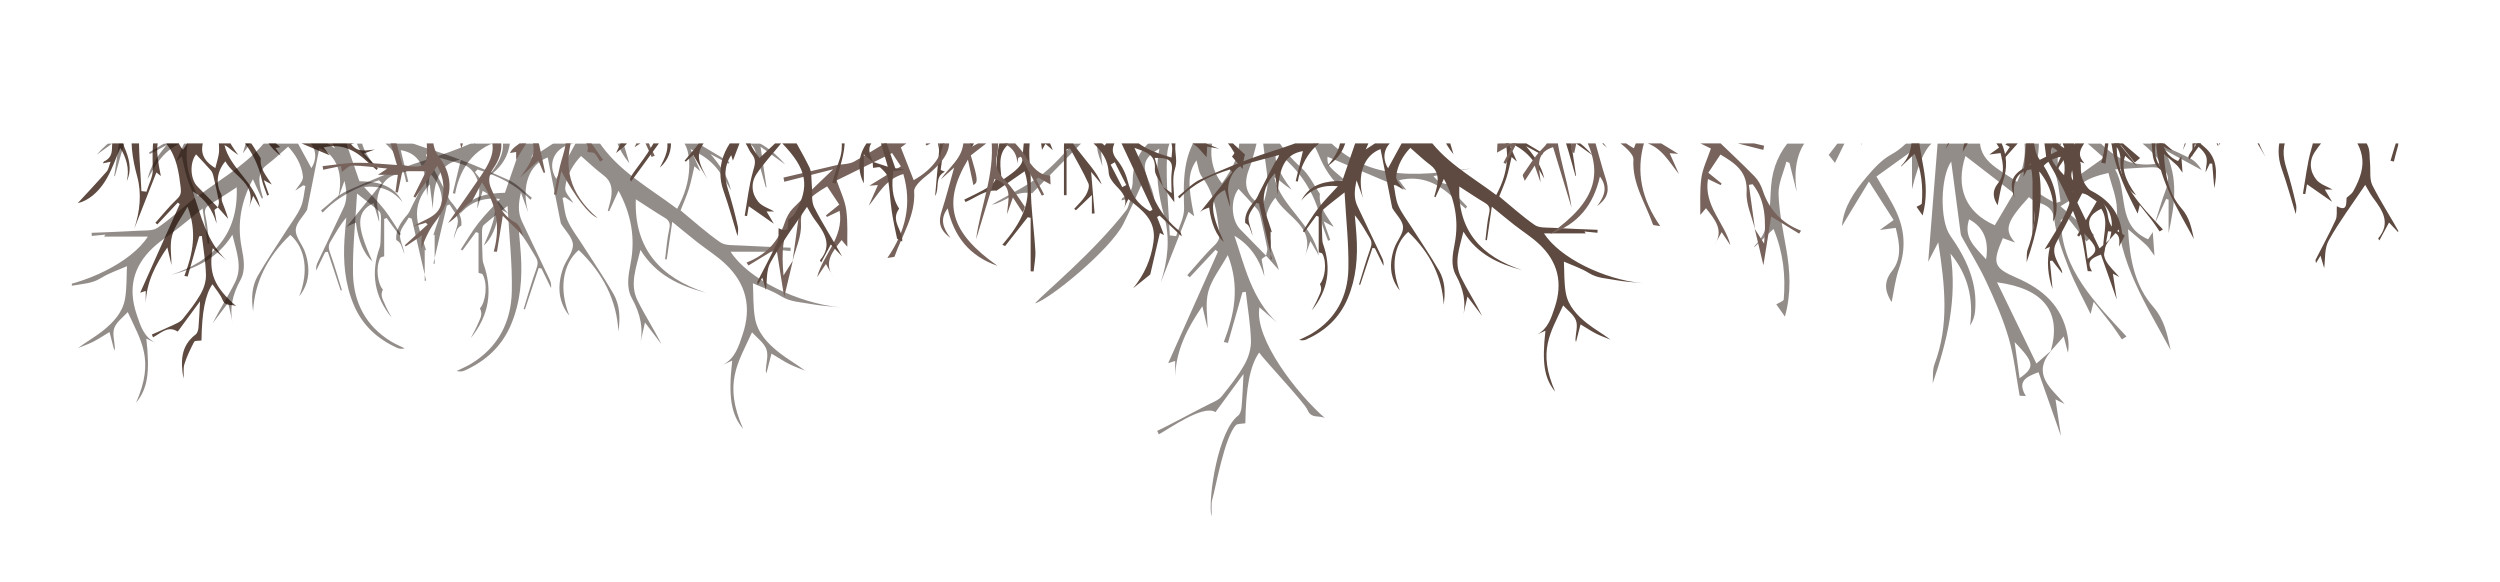 <?xml version="1.0" encoding="UTF-8"?>
<svg id="Capa_2" data-name="Capa 2" xmlns="http://www.w3.org/2000/svg" xmlns:xlink="http://www.w3.org/1999/xlink" viewBox="0 0 1157.76 269.52">
  <defs>
    <style>
      .cls-1 {
        fill: #77635b;
      }

      .cls-2 {
        fill: #1e100b;
      }

      .cls-3 {
        opacity: .48;
      }

      .cls-4 {
        clip-path: url(#clippath);
      }

      .cls-5 {
        fill: none;
      }

      .cls-6 {
        fill: #5e4a40;
      }
    </style>
    <clipPath id="clippath">
      <rect class="cls-5" x="33.16" y="66.4" width="1077.47" height="203.12"/>
    </clipPath>
  </defs>
  <g id="Layer_1" data-name="Layer 1">
    <g class="cls-4">
      <path class="cls-6" d="M100.97,96.03c-.58,.46-1.7,.99-1.65,1.36,.28,2.03,.85,4.02,.99,6.16-1.87-6.31-5.23-11.45-11.03-14.93,3.8,11.3,6.35,23.19,15.67,31.97-2.15-1.88-4.3-3.76-6.45-5.63-2.02,11.5,.62,17.86,10.98,26.91-2.02-1.23-5.07,.37-6.44-3.04-1.03-2.58-3.03-4.76-4.65-7.2-3.35,4.77-4.89,12.93-5.08,26.04-1.27,.2-3.08,.02-3.39,.61-1.75,3.36-3.43,6.81-4.54,10.42-.63,2.03-.11,4.41-.43,6.6-1.27-7.65-1.46-15.02,5.67-20.42,.78-.59,1.19-2.02,1.29-3.1,.34-3.68,.46-7.38,.73-12.26-3.84,5.22-7.08,9.63-10.33,14.04-4.54-2.95-7.8,.76-11.43,2.65-.19-.43-.38-.86-.57-1.29,3.37-1.5,6.78-2.93,10.11-4.51,1.48-.7,3.18-1.42,4.15-2.63,3-3.74,6.03-7.53,8.39-11.68,1.48-2.6,2.5-5.91,2.42-8.86-.16-6-1.21-11.98-1.9-17.97-.42,.06-.83,.12-1.25,.18-1.77,6.21-3.55,12.42-5.32,18.63-.51-.11-1.02-.22-1.53-.33,3.92-10.18,6.01-20.42,1.47-32.02-2.78,5.03-5.99,9-7.18,13.5-1.16,4.39-.25,9.32-.25,13.52-.56-2.38-1.24-5.28-1.92-8.18-5.53,8.04-9.7,16.2-10.01,25.85v-5.71c-1.22,.4-2.01,.66-2.57,.84,6.12-13.7,12.22-27.37,18.32-41.03-.3-.24-.6-.47-.9-.71-3.16,3.37-6.32,6.74-9.48,10.12-.3-.26-.6-.51-.9-.77,3.28-3.67,6.37-7.54,9.93-10.92,1.77-1.68,2.08-2.91,1.8-5.3-.85-7.13-1.82-14.06-6.37-20.04-1.18-1.56-1.32-3.9-1.98-6.01-3.15,4.71-3.31,8.58-.85,20.62-.79-.63-1.21-.97-2.07-1.66-3.45,8.78-6.84,17.41-10.24,26.05,2.6-8,3.55-16.18,1.32-24.3-2.25-8.21-3.48-16.38-1.82-24.98-5.46,3.1-6.5,5.94-4.22,11.22,2.23,5.18,3.84,10.39,1.27,16,1.38-5.92-.41-11.06-3.01-15.3-2.31,5.15-4.11,10.84-7.23,15.67-3.08,4.75-7.44,8.71-12.5,9.88,4.14-4.5,8.87-9.5,13.41-14.67,.9-1.02,1.09-2.66,1.8-4.52-1.5,.31-2.4,.5-3.53,.74,.25-.48,.3-.79,.46-.86,2.78-1.25,3.75-3.28,3.74-6.39-.02-5.84,2.38-10.98,6.81-14.66,3.63-3.02,6.57-6.31,8.86-10.44,1.7-3.07,4.2-5.69,6.35-8.51l-.51-1.33c-3.96,1.21-8.18,1.93-11.76,3.84-1.69,.9-2.42,4-3.11,6.26-.86,2.81-1.24,5.77-2.54,8.55,.33-2.9,.67-5.81,1.13-9.83-1.8,1.57-2.72,2.38-3.65,3.19l-.55-.28c1.52-2.49,3.05-4.99,4.6-7.54-14.58,3.48-19.08,6.22-16.77,25.49-.67-2.23-1.74-4.44-1.91-6.71-.2-2.64,.38-5.35,.66-8.41-8.66,8.8-16.99,17.26-24.66,25.05-6.41-1.25-9.98,3.41-14.82,4.17,6.4-3.79,13.33-6.94,19.07-11.56,5.82-4.7,10.47-10.85,15.62-16.37-.46-.63-.93-1.25-1.39-1.88-3.3,1.5-6.61,3.01-9.91,4.51-.18-.32-.35-.64-.53-.96,3.63-1.8,7.27-3.59,10.89-5.41,1.96-.98,4.14-1.71,5.79-3.08,8.36-6.91,18.08-10.68,28.63-12.15,5.57-.78,8.92-3.3,9.84-8.73,.44-2.58,1.83-3.01,4.06-2.96,4.8,.1,9.62,.15,14.42-.02,2.43-.09,3.47,.83,3.96,3.14,2.13,10.1,8.77,17.7,16.19,23.75,4.42,3.6,11.8,3.76,17.78,5.45-.01,.05-.1,.14-.27,.21-1.84,.67-2.49,.49-3.85,.45-2.76-.68-6-1.48-10.4-2.56,15.86,20.15,35.91,17.88,56.42,14.81-4.52,.94-9.04,1.88-13.73,2.86,3.15,4.23,7.1,2.75,10.93,2.52-1.42,.52-2.84,1.04-5.05,1.86,2.31,2.43,4.4,4.62,6.49,6.81-.17,.27-.34,.53-.51,.8-1.44-1.27-2.93-2.48-4.31-3.8-5.57-5.34-11.81-8.63-20.27-6.67,1.04,1.39,1.97,2.62,2.73,3.64-9.72-4.11-19.52-8.25-29.05-12.29-.06,3.16,0,3.26,6.24,8.52-.76,.14-1.34,.26-2.2,.42,.86,1.26,1.65,2.41,2.43,3.56-4.91-3.49-7.75-8.34-9.95-13.76-1.03-2.53-2.65-4.96-4.49-7-4.13-4.56-8.49-8.91-12.91-13.2-1.64-1.59-3.69-2.76-5.55-4.12-.36,.3-.72,.59-1.09,.89,.75,1.45,1.66,2.84,2.22,4.37,3.39,9.28,8.05,17.6,15.6,24.33,3,2.67,4.82,6.67,6.91,9.67-.55,4.79,2.47,8,5.11,12.17-1.36-.74-2.08-1.12-3.72-2.02,.99,2.79,1.7,4.78,2.4,6.78-.27,.12-.53,.24-.8,.35-.84-2.43-1.92-4.81-2.49-7.31-2.41-10.5-7.93-18.88-16.53-25.49q-1.62,4.54,5.61,13.99c-1.01-.72-2.05-1.4-3.01-2.18-1.03-.83-1.98-1.75-3.38-2.35,2.6,10.86,13.82,16.77,16.49,28.86-1.34-2.27-2.1-3.56-3.18-5.4-.78,2.17-1.36,3.77-1.94,5.37,3.74-11.06-7.13-14.19-10.96-21.35-3.99,4.73-4.52,10.36-1.97,15.09,.54,1.01,.08,2.51,.48,3.65,.87,2.49,1.99,4.9,2.79,7.92-1.58-1.77-3.16-3.55-4.75-5.33,.16-.92,.62-1.88,.46-2.72-.74-3.91-1.61-7.8-2.52-11.67-.22-.96-.57-2.01-1.19-2.72-2.21-2.55-4.56-4.97-6.86-7.44-3.03,3.87-2.74,11.42,.6,14.85,3.18,3.27,6.38,6.52,9.57,9.78Zm-23.71-46.45c-9.28,.72-12.44,2.61-12.78,9.8-.46,9.67,.6,19.41,1.01,29.12,.78,.09,1.56,.18,2.34,.27,1.04-3.43,3.01-6.89,2.93-10.3-.22-9.95-.73-19.79,6.5-28.9Zm7.46,19.76c3.99-5.59,7.2-11.38,6.2-18.54-.18-1.28-1.18-3.5-1.73-3.48-1.91,.08-4.51,.36-5.54,1.62-4.29,5.26-3.61,14.82,1.08,20.4Zm14.57-19.64c-.22,.11-.43,.22-.65,.33-1.3,4.71-2.22,9.57-3.99,14.1-2.24,5.74-1.05,10.02,5.07,13.7,.64-2.79,1.65-5.42,1.75-8.08,.12-3.07-.53-6.17-.89-9.25-.41-3.6-.87-7.2-1.3-10.81Zm-30.29-5.26c.49,.5,.98,.99,1.47,1.49,5.98-.18,10.19-3.11,12.67-8.52,.35-.77,0-1.85-.03-2.79-.95,.17-2.14,.03-2.81,.55-3.83,3-7.54,6.16-11.29,9.27Z"/>
      <g class="cls-3">
        <path class="cls-2" d="M586.36,118.48c-.73,.58-2.13,1.25-2.07,1.71,.35,2.56,1.07,5.06,1.25,7.76-2.35-7.93-6.58-14.41-13.88-18.78,4.78,14.21,7.99,29.17,19.71,40.22-2.71-2.36-5.41-4.73-8.12-7.09-2.54,14.46,17.34,39.99,30.38,51.37-2.54-1.54-6.38,.47-8.1-3.82-1.3-3.24-20.38-23.51-22.42-26.58-4.22,6-6.15,16.27-6.39,32.76-1.6,.25-3.66,.18-4.26,.77-5.36,5.24-9.56,29.57-10.96,34.1-.79,2.55-.14,5.55-.54,8.3-1.59-9.62,3.41-39.89,12.38-46.68,.98-.74,1.49-2.54,1.62-3.9,.43-4.63,.58-9.29,.92-15.42-4.83,6.57-8.91,12.11-12.99,17.66-5.71-3.71-21.69,7.9-26.26,10.29-.24-.54-.48-1.08-.72-1.62,4.25-1.88,20.41-10.64,24.6-12.63,1.86-.89,4-1.79,5.22-3.31,3.77-4.7,7.59-9.47,10.55-14.69,1.86-3.28,3.15-7.43,3.04-11.15-.21-7.55-1.53-15.07-2.39-22.6-.52,.07-1.05,.15-1.57,.22-2.23,7.81-4.46,15.62-6.69,23.44-.64-.14-1.29-.28-1.93-.41,4.94-12.81,7.56-25.69,1.85-40.28-3.5,6.33-7.54,11.32-9.04,16.98-1.46,5.52-.32,11.72-.32,17.01-.7-2.99-1.56-6.64-2.42-10.29-6.96,10.11-12.2,20.37-12.59,32.51v-7.19c-1.53,.5-2.53,.82-3.23,1.06,7.69-17.24,15.37-34.43,23.04-51.62-.38-.3-.75-.59-1.13-.89-3.98,4.24-7.95,8.48-11.93,12.73-.38-.32-.75-.65-1.13-.97,4.13-4.62,8.01-9.49,12.49-13.74,2.22-2.11,2.62-3.67,2.26-6.67-1.07-8.97-2.29-17.69-8.01-25.21-1.49-1.96-1.67-4.91-2.5-7.57-3.96,5.93-4.17,10.79-1.06,25.93-.99-.79-1.52-1.22-2.61-2.08-4.34,11.05-8.61,21.91-12.88,32.76,3.27-10.06,4.46-20.35,1.67-30.58-2.83-10.33-4.37-20.6-2.29-31.43-6.87,3.89-8.17,7.47-5.31,14.11,2.81,6.51,4.83,13.07,1.59,20.12,1.73-7.44-.51-13.91-3.78-19.25-2.9,6.48-5.89,13.23-9.1,19.71-5.98,12.06-34.67,35.47-41.04,36.94,5.21-5.66,26.83-23.26,42.18-42.96,1.13-1.28,1.37-3.35,2.27-5.68-1.89,.39-3.02,.63-4.44,.93,.31-.61,.38-1,.58-1.09,3.49-1.57,4.72-4.13,4.71-8.03-.02-7.35,3-13.82,8.57-18.44,4.57-3.8,8.27-7.94,11.15-13.13,2.14-3.86,5.28-7.16,7.98-10.71l-.65-1.68c-4.98,1.52-10.29,2.43-14.8,4.83-2.12,1.13-3.05,5.04-3.92,7.87-1.09,3.54-1.55,7.26-3.19,10.76,.42-3.65,.84-7.31,1.42-12.37-2.26,1.98-3.43,2.99-4.59,4.01l-.69-.35c1.92-3.14,3.83-6.28,5.79-9.48-18.34,4.38-24,7.82-21.1,32.06-.84-2.81-2.18-5.58-2.4-8.44-.25-3.33,.48-6.73,.83-10.58-10.89,11.07-21.37,21.72-31.02,31.52-8.06-1.57-12.56,4.28-18.64,5.25,8.06-4.77,16.77-8.73,23.99-14.54,7.32-5.91,13.17-13.65,19.66-20.6-.58-.79-1.17-1.57-1.75-2.36-4.16,1.89-8.31,3.79-12.47,5.68-.22-.4-.45-.8-.67-1.2,4.57-2.26,9.14-4.51,13.7-6.8,2.46-1.24,5.21-2.16,7.28-3.87,10.51-8.7,22.75-13.43,36.02-15.29,7-.98,11.22-4.15,12.38-10.98,.55-3.25,2.3-3.78,5.11-3.72,6.04,.13,12.1,.19,18.14-.02,3.06-.11,4.37,1.04,4.98,3.94,2.68,12.71,11.03,22.27,20.37,29.88,5.56,4.53,16.51,4.43,24.03,6.56,.1-.5,.48,4.81-1.44,1.78-1.78,.8-3.66-1.43-5.4-.66-3.48-.86-7.55-1.86-13.08-3.22,19.95,25.35,45.18,22.49,70.97,18.63-5.68,1.18-11.37,2.36-17.27,3.59,3.97,5.32,8.93,3.46,13.75,3.16-1.79,.66-3.57,1.31-6.35,2.33,2.91,3.06,5.53,5.81,8.16,8.57-.21,.33-.43,.67-.64,1-1.81-1.59-3.68-3.12-5.42-4.79-7.01-6.71-14.86-10.86-25.5-8.39,1.31,1.75,2.47,3.3,3.44,4.58-12.23-5.17-24.55-10.38-36.55-15.46-.07,3.98,0,4.1,7.86,10.71-.96,.18-1.69,.32-2.77,.53,1.08,1.58,2.07,3.03,3.06,4.47-6.17-4.39-9.75-10.49-12.52-17.31-1.29-3.19-3.33-6.24-5.65-8.8-5.19-5.74-10.68-11.21-16.24-16.6-2.06-2-4.64-3.47-6.98-5.18-.46,.37-.91,.75-1.37,1.12,.94,1.83,2.09,3.58,2.79,5.49,4.26,11.67,10.13,22.15,19.62,30.6,3.78,3.36,6.07,8.39,8.69,12.17-.69,6.02,3.11,10.06,6.43,15.31-1.71-.93-2.61-1.41-4.68-2.54,1.24,3.5,2.13,6.02,3.03,8.53-.33,.15-.67,.3-1,.44-1.06-3.06-2.42-6.05-3.14-9.19-3.03-13.21-9.98-23.75-20.79-32.06q-2.04,5.72,7.06,17.59c-1.27-.91-2.58-1.76-3.79-2.74-1.29-1.04-2.49-2.2-4.26-2.96,3.27,13.66,17.38,21.1,20.75,36.31-1.68-2.85-2.64-4.48-4-6.8-.99,2.73-1.71,4.74-2.44,6.75,4.71-13.92-8.97-17.85-13.79-26.86-5.02,5.95-5.68,13.04-2.47,18.98,.68,1.27,.1,3.16,.6,4.59,1.09,3.14,2.51,6.16,3.51,9.96-1.99-2.23-3.98-4.46-5.98-6.71,.21-1.15,.78-2.36,.58-3.42-.93-4.92-2.03-9.81-3.17-14.68-.28-1.2-.72-2.52-1.5-3.43-2.78-3.21-5.74-6.26-8.63-9.37-3.82,4.86-3.45,14.37,.75,18.69,4,4.11,8.02,8.2,12.04,12.3Zm-29.82-58.43c-11.67,.91-15.65,3.28-16.08,12.33-.58,12.16,.75,24.42,1.27,36.64,.98,.12,1.96,.23,2.94,.35,1.3-4.32,3.79-8.67,3.69-12.96-.28-12.52-.92-24.9,8.18-36.35Zm9.38,24.86c5.02-7.04,9.06-14.32,7.79-23.33-.23-1.61-1.49-4.41-2.18-4.38-2.4,.1-5.67,.45-6.97,2.04-5.39,6.61-4.54,18.64,1.35,25.66Zm18.32-24.71c-.27,.14-.55,.28-.82,.42-1.63,5.93-2.79,12.04-5.01,17.74-2.82,7.22-1.33,12.6,6.38,17.24,.81-3.51,2.07-6.81,2.2-10.16,.15-3.86-.67-7.76-1.11-11.64-.52-4.53-1.09-9.06-1.64-13.59Zm-38.1-6.62c.61,.63,1.23,1.25,1.84,1.88,7.53-.22,12.82-3.91,15.94-10.72,.44-.96,0-2.33-.04-3.51-1.2,.21-2.7,.03-3.54,.69-4.82,3.78-9.49,7.75-14.2,11.66Z"/>
      </g>
      <path class="cls-6" d="M648.24,134.54c-3.16-3.9-4.48-8.46-3.96-13.46,.23-2.21,.75-4.46,1.55-6.53,1.24-3.21,4.06-6.34,3.93-9.41-.12-2.93-3.14-5.74-4.89-8.61-.06-.11-.12-.22-.15-.34-1.81-9.1-3.62-18.2-5.39-27.14-7.74,2.88-11.07,12.02-8.07,22.79-.94-2.6-1.89-5.2-3.02-8.31-1.01,4.42-1.37,8.24,.44,12.02,3.82,7.98,7.63,15.95,11.4,23.95,.51,1.08,.77,2.28,.63,3.62-1.32-2.7-2.64-5.41-3.96-8.11l-1.16-.2c-1.9,5.7-3.8,11.41-5.69,17.11-.18-.05-.36-.1-.54-.15,1.69-5.46,3.22-10.98,5.17-16.35,.7-1.93,.94-3.33-.17-5.14-2.14-3.49-4.02-7.14-6.95-10.57,.26,3.07,.58,6.15,.78,9.22,.68,10.07-.1,19.93-4.09,29.35-3.8,8.98-10.44,15.04-19.21,18.96-.95,.42-2.06,.49-3.27,.19,1.98-.99,4.04-1.84,5.93-2.98,11.23-6.8,16.62-17.31,16.89-29.93,.24-11.38-1.07-22.78-1.77-35.41-3.96,3.13-7.01,5.4-9.85,7.92-.64,.57-.71,1.99-.71,3.01-.01,3.48,.11,6.96,.22,10.44,.03,.84,.11,1.73,.39,2.52,3.96,11.17,2.37,21.47-5.27,30.81,1.03-2.01,2.21-3.97,3.04-6.06,.69-1.73,2.13-3.62,.77-6.23,2.35-2.59,3.33-9.89,1.16-14-.21-.39-1.07-.44-1.73-.68v-16.51c-.36-.13-.71-.27-1.07-.4-1.87,2.54-3.74,5.07-5.6,7.61-.22-.14-.45-.27-.67-.41,2.38-3.62,4.55-7.41,7.21-10.82,2.73-3.51,5.93-6.65,9.03-10.07-6.74-.75-12.55,1.15-17.02,6.74,4.2-8.22,11.97-9.1,19.06-9.3,3.5-10.14,6.83-19.82,10.04-29.14-1.85,1.19-4.49,2.68-6.85,4.54-.76,.6-.93,2.15-1.04,3.3-.57,5.91-3.48,10.89-9.24,14.72,4.01-4.83,6.87-9.25,6.18-15.03-10.29,1.92-17.55,10.08-19.72,22.03-.32-.08-.64-.15-.96-.23,1.14-4.73,2.28-9.46,3.35-13.89-7.92,1.32-11.3,7.12-11.61,20.39-.41-3.25-.82-6.49-1.29-10.18-3.88,4.09-5.72,8.91-5.2,13.94,.5,4.76,2.54,9.35,3.75,13.48,.33,.21-.22-.14-.62-.39v12.93c.19-.05,.38-.11,.57-.16l-5.93-25.58c-.41-.15-.82-.3-1.23-.45-1.29,2.31-3.46,4.56-3.62,6.95-.17,2.62,1.51,5.36,1.83,8.23-.47-1.31-.85-2.66-1.43-3.93-.38-.82-1.04-1.5-1.95-1.94-.43-3.99,1.83-7.35,4.62-10.56,.99-1.13,1.48-2.7,2.19-4.08,2.26-4.38,4.47-8.79,6.82-13.13,.61-1.12,1.66-2.01,2.05-3.72-5.61,1.54-11.28,2.86-16.8,4.68-4.43,1.46-7.47,7.84-6.68,13.08,.31,2.07,.79,4.11,.73,6.27-.78-2.62-1.56-5.25-2.34-7.86-7.2,3.64-7.31,9.07-.46,24.15-3.46-2.95-5.86-8.47-6.83-16.02-.93,.37-1.81,.63-2.61,1.05-.84,.44-1.61,1.02-2.08,1.71,5.13-6.39,10.26-12.78,15.39-19.17-.38-.39-.76-.77-1.13-1.16-8.75,2.68-16.86,6.52-23.33,13.39-.22-.3-.45-.59-.67-.89,3.49-2.72,6.62-6.25,10.55-8,10.43-4.66,21.02-9.15,31.89-12.6,14.49-4.6,28.55-9.75,40.51-19.46,.87-.71,1.68-1.49,2.55-2.19,.58-.46,1.23-.83,1.85-1.24-.15-.28-.29-.55-.44-.83-4.16-.18-8.31-.48-12.47-.45-.84,0-1.65,1.28-2.51,1.9-3.19,2.32-6.32,4.74-9.63,6.88-2.43,1.58-5.09,2.78-7.52,4.09-.1-.3-.4-1.21-.74-2.25,6.2-1.77,12.81-3.99,17.34-11.14-9.33-.57-18.2-4.44-27.27,1.45,.4-.91,.64-1.47,1.16-2.65-3.6,.92-6.76,1.73-9.91,2.53,6.84-3.62,14.17-4.91,21.77-4.67,4.35,.13,8.7,.79,13.05,.84,1.22,.01,3.08-1,3.6-2.06,4.74-9.66,12.26-15.25,23.01-16.16,2.49-.21,3.18-1.6,3.53-3.52,.54-3.02,2.22-3.93,5.24-3.72,4.22,.29,8.47,.07,12.73,.07,1.62,4.17,3.16,8.2,4.74,12.21,2.44,6.19,6.84,9.71,13.66,9.48,5.71-.19,11.4-.7,17.1-1.02,5.56-.32,11.12-.58,16.69-.36-7.21,1.09-14.41,2.19-22.61,3.43,4.67,2.66,8.31,4.74,11.95,6.82l-.34,.6c-2.62-1.32-5.11-3.12-7.89-3.85-4.15-1.09-8.49-1.49-12.78-2.04-4.55-.59-9.12-1-13.79-1.17,16.38,13.38,36.37,14.59,56.27,16.38h-9.17c-.04,.17-.07,.34-.11,.51,3.65,1.7,7.48,3.11,10.9,5.19,3.43,2.08,6.46,4.83,9.17,7.96-3.29-2.36-6.58-4.73-10.2-7.34,.89,6.02,1.68,11.41,2.48,16.81-.1-.01-.21-.03-.31-.04-1.44-5.07-2.79-10.17-4.4-15.19-.37-1.17-1.43-2.58-2.51-2.99-9.12-3.45-18.65-4.99-28.28-5.94l-.64,1.34c6.92,4.12,13.85,8.24,20.77,12.35l-.38,.71c-2.47-1.33-4.95-2.66-7.42-3.99,3.84,4.54,7.21,9.2,8.44,15.06-5.16-9.54-8.38-13.1-16.74-17.15,1.3,2.93,2.59,5.87,4.08,9.24-.94-.81-1.64-1.42-2.47-2.13-.79,3.28-1.37,6.41-2.31,9.42-.93,2.96-2.22,5.8-3.41,8.84,5.39,4.42,10.64,9.23,16.44,13.23,2.09,1.44,5.51,1.13,8.34,1.3,6.92,.41,13.84,.63,20.77,.92-.02,.46-.05,.92-.07,1.38-1.92-.19-3.84-.38-6.02-.6,.52,.79,.84,1.27,.59,.89h-19.33c7.24,11.25,27.62,21.32,45.55,23.04-4.19-.46-8.42-.67-12.54-1.45-4.11-.78-8.35-.83-12.2-3.23-3.66-2.28-7.88-3.65-11.59-5.3,.25,4.79,.03,9.75,.89,14.53,1.08,6.03,5.26,10.42,9.9,14.1,3.39,2.69,7.24,4.8,10.8,7.52-2.24-.92-4.55-1.71-6.7-2.81-2.31-1.18-4.48-2.64-7.18-4.26-.73,2.85-1.4,5.42-2.11,8.17-.11-.48-.28-.87-.26-1.24,.14-2.95,1.19-6.22,.25-8.75-1.01-2.71-3.9-4.72-5.93-6.98-5.84,12.77-12,21.06-3.69,39.96-5.03-6.08-6.21-13.24-4.52-28.25-1.4,.64-2.63,1.2-3.85,1.75,5.1-2.71,6.5-7.6,8.17-12.58,3.84-11.43,1.42-21.19-7.26-29.3-3.51-3.28-7.66-5.88-11.47-8.85-3.19-2.5-6.3-5.1-10.42-8.45-.86,5.89-1.56,10.72-2.27,15.55-.23-.03-.46-.06-.69-.09,.53-4.12,.79-8.31,1.71-12.35,.54-2.38,.14-3.62-1.9-4.85-4.15-2.49-8.17-5.21-11.91-7.61-.8,20.53,10.27,32.48,29.05,38.69-10.92-2.85-20.65-7.26-27.14-17.75-1.77,7.43-4.54,14.15-1.22,20.91,3.03,6.16,6.83,11.94,9.91,18.14-2.12-2.8-4.24-5.59-6.82-9-.87,3.86-1.57,6.95-2.26,10.04,1.9-7.12,.41-13.59-3.13-20.03-2.49-4.52-1.45-9.66-.51-14.65,1.97-10.42,.18-20.28-5.02-29.87-1.39,3.03-2.64,5.76-3.89,8.49-.19-.07-.38-.13-.57-.2,.46-1.81,1.05-3.59,1.36-5.42,.61-3.62,.16-6.82-3.15-9.29-3.18-2.37-6.06-5.15-9.29-7.95-3.08,3.21-5.98,7.79-6.55,13.14-.22,2.06,2.31,4.41,3.4,6.31-.82-.56-2.16-1.47-3.5-2.39-.33,.09-.67,.18-1,.27,.64,3.13,.8,6.48,2.05,9.34,1.53,3.49,3.96,6.58,6.03,9.83,4.34,6.81,8.92,13.48,12.95,20.48,2.66,4.62,2.91,9.92,2.07,15.65-.7-12.77-6.23-23.99-16.43-33.71-6.77,5.9-8.19,16.35-3.9,27.14Zm10.34-98.41c-.28,.36-.66,.71-.87,1.14-4.42,8.74-2.63,16.96,2.39,24.73,8.09,12.53,21.01,19.44,32.8,28.3,3.13-5.76,4.88-11.39,5.01-17.43,.12-5.59-1.08-10.95-6.43-13.82-7.27-3.89-14.81-7.26-22.31-10.89-1.01,2.76-.19,4.45,2.17,5.99,6.08,3.97,9.61,7.73,10.31,9.97-3.66-2.89-7.77-6.13-11.88-9.37-.45,.3-.89,.6-1.34,.89,1.52,5.11,3.03,10.23,4.68,15.79-4.63-5.57-6.83-11.83-7.13-18.38-.31-6.78-2.89-12.11-7.39-16.93Zm-13.4-7.23c-10.49-2.13-22.16,6.71-24.01,14.42,12.01,3.01,22.22-3.12,24.01-14.42Zm3.49,29.72c-.87-2.99-1.77-6.09-2.8-9.62-5.85,6.22-10.33,12.66-13.39,20.21,5.46-3.58,10.64-6.97,16.18-10.59Zm2.18,4.57c-8.31,.79-12.2,8.19-8.03,14.72,2.63-4.83,5.33-9.77,8.03-14.72Z"/>
      <g class="cls-3">
        <path class="cls-2" d="M263.63,146.19c-3.54-4.36-5.01-9.47-4.44-15.06,.25-2.48,.84-4.99,1.73-7.31,1.39-3.59,4.54-7.09,4.4-10.53-.13-3.28-3.52-6.43-5.47-9.64-.07-.12-.14-.25-.16-.38-2.03-10.18-4.05-20.36-6.04-30.37-8.67,3.22-12.39,13.45-9.03,25.51-1.06-2.91-2.11-5.82-3.38-9.3-1.13,4.94-1.53,9.22,.5,13.45,4.27,8.93,8.54,17.85,12.76,26.8,.57,1.21,.86,2.55,.7,4.05-1.48-3.02-2.95-6.05-4.43-9.07l-1.3-.22c-2.12,6.38-4.25,12.76-6.37,19.15-.2-.06-.4-.11-.6-.17,1.9-6.11,3.6-12.29,5.79-18.29,.79-2.16,1.05-3.73-.19-5.76-2.39-3.91-4.5-7.99-7.78-11.83,.3,3.44,.64,6.88,.88,10.32,.76,11.26-.11,22.3-4.57,32.85-4.25,10.04-11.69,16.84-21.49,21.22-1.06,.47-2.3,.55-3.66,.21,2.22-1.1,4.52-2.06,6.64-3.33,12.57-7.61,18.6-19.37,18.9-33.5,.27-12.73-1.2-25.5-1.98-39.62-4.43,3.51-7.85,6.05-11.03,8.86-.71,.63-.8,2.22-.8,3.37-.01,3.89,.12,7.79,.25,11.68,.03,.95,.13,1.94,.44,2.82,4.44,12.5,2.65,24.03-5.9,34.47,1.15-2.25,2.47-4.44,3.4-6.78,.77-1.93,2.38-4.05,.86-6.98,2.63-2.89,3.73-11.07,1.3-15.67-.23-.44-1.2-.49-1.94-.76v-18.47c-.4-.15-.8-.3-1.2-.45-2.09,2.84-4.18,5.68-6.27,8.52-.25-.15-.5-.3-.75-.46,2.67-4.05,5.09-8.29,8.06-12.11,3.05-3.92,6.63-7.44,10.11-11.27-7.54-.84-14.05,1.29-19.05,7.54,4.7-9.2,13.39-10.18,21.32-10.41,3.91-11.35,7.65-22.18,11.24-32.61-2.07,1.33-5.03,3-7.66,5.08-.85,.67-1.04,2.41-1.17,3.69-.64,6.61-3.89,12.19-10.34,16.47,4.49-5.41,7.68-10.36,6.92-16.82-11.52,2.15-19.64,11.28-22.06,24.66-.36-.09-.72-.17-1.08-.26,1.28-5.29,2.55-10.58,3.75-15.54-8.86,1.48-12.64,7.97-12.99,22.81-.46-3.63-.92-7.26-1.44-11.39-4.35,4.57-6.41,9.97-5.82,15.6,.55,5.32,2.84,10.47,4.19,15.08,.37,.23-.25-.16-.69-.44v14.47c.21-.06,.42-.12,.63-.18-2.21-9.54-4.43-19.09-6.64-28.63-.46-.17-.92-.33-1.38-.5-1.44,2.59-3.87,5.11-4.05,7.77-.19,2.93,1.69,6,2.04,9.21-.52-1.47-.95-2.98-1.6-4.39-.42-.91-1.17-1.68-2.18-2.17-.48-4.46,2.04-8.22,5.17-11.81,1.1-1.27,1.65-3.02,2.45-4.56,2.53-4.9,5.01-9.84,7.64-14.69,.68-1.26,1.85-2.25,2.29-4.17-6.27,1.72-12.63,3.2-18.8,5.24-4.96,1.63-8.36,8.77-7.48,14.64,.35,2.31,.88,4.6,.82,7.02-.87-2.93-1.75-5.87-2.62-8.8-8.06,4.07-8.18,10.15-.51,27.02-3.88-3.3-6.56-9.48-7.64-17.92-1.04,.41-2.02,.71-2.92,1.17-.94,.49-1.8,1.14-2.33,1.91,5.74-7.15,11.48-14.3,17.22-21.45-.42-.43-.85-.86-1.27-1.3-9.79,3-18.87,7.29-26.1,14.98-.25-.33-.5-.66-.75-.99,3.91-3.04,7.41-6.99,11.8-8.95,11.67-5.21,23.52-10.24,35.69-14.1,16.21-5.15,31.95-10.91,45.33-21.78,.97-.79,1.88-1.67,2.86-2.45,.65-.52,1.38-.93,2.07-1.39-.16-.31-.33-.62-.49-.93-4.65-.2-9.3-.54-13.95-.51-.94,0-1.84,1.43-2.81,2.13-3.57,2.6-7.07,5.3-10.77,7.7-2.72,1.76-5.7,3.11-8.42,4.57-.11-.33-.45-1.36-.83-2.52,6.94-1.99,14.34-4.46,19.4-12.46-10.45-.64-20.36-4.96-30.51,1.62,.44-1.02,.72-1.65,1.29-2.97-4.03,1.03-7.56,1.93-11.09,2.84,7.65-4.05,15.86-5.49,24.36-5.23,4.87,.15,9.73,.89,14.6,.94,1.37,.02,3.45-1.12,4.03-2.3,5.3-10.81,13.72-17.06,25.75-18.08,2.78-.24,3.56-1.79,3.95-3.94,.61-3.38,2.48-4.4,5.87-4.16,4.72,.32,9.48,.08,14.24,.08,1.81,4.66,3.54,9.17,5.31,13.66,2.73,6.92,7.65,10.87,15.29,10.61,6.39-.21,12.76-.78,19.14-1.14,6.22-.35,12.44-.65,18.67-.41-8.06,1.22-16.13,2.45-25.31,3.84,5.22,2.98,9.3,5.31,13.37,7.63l-.38,.67c-2.93-1.48-5.72-3.5-8.83-4.31-4.65-1.22-9.51-1.67-14.3-2.29-5.09-.65-10.2-1.12-15.43-1.31,18.33,14.97,40.7,16.33,62.97,18.33h-10.26c-.04,.19-.08,.38-.12,.57,4.09,1.91,8.37,3.48,12.2,5.81,3.84,2.33,7.23,5.41,10.26,8.91-3.68-2.65-7.36-5.29-11.42-8.21,.99,6.74,1.89,12.77,2.78,18.81-.12-.01-.23-.03-.35-.04-1.62-5.67-3.13-11.38-4.93-17-.42-1.31-1.6-2.88-2.81-3.34-10.21-3.86-20.87-5.58-31.64-6.65l-.72,1.5c7.75,4.61,15.5,9.22,23.25,13.82l-.42,.8c-2.77-1.49-5.53-2.98-8.3-4.47,4.3,5.08,8.07,10.29,9.45,16.85-5.78-10.68-9.37-14.66-18.73-19.19,1.45,3.28,2.9,6.56,4.57,10.34-1.05-.91-1.84-1.58-2.77-2.38-.88,3.67-1.53,7.17-2.59,10.54-1.04,3.31-2.49,6.49-3.82,9.89,6.03,4.95,11.91,10.32,18.4,14.8,2.34,1.61,6.16,1.27,9.33,1.46,7.74,.46,15.49,.7,23.24,1.03-.03,.52-.05,1.03-.08,1.55-2.15-.21-4.29-.42-6.74-.67,.58,.88,.93,1.42,.66,1h-21.63c8.1,12.59,30.91,23.85,50.97,25.78-4.68-.52-9.42-.75-14.04-1.62-4.6-.87-9.34-.92-13.65-3.62-4.09-2.56-8.82-4.09-12.97-5.94,.28,5.36,.04,10.92,.99,16.26,1.21,6.75,5.89,11.66,11.08,15.77,3.8,3.01,8.1,5.38,12.08,8.42-2.51-1.03-5.09-1.92-7.5-3.14-2.59-1.32-5.01-2.95-8.04-4.76-.82,3.19-1.56,6.06-2.36,9.15-.12-.54-.31-.97-.29-1.38,.16-3.3,1.33-6.96,.27-9.8-1.13-3.03-4.36-5.28-6.63-7.82-6.53,14.29-13.42,23.56-4.13,44.72-5.63-6.81-6.94-14.81-5.05-31.61-1.57,.71-2.94,1.34-4.31,1.96,5.71-3.04,7.27-8.5,9.14-14.07,4.3-12.79,1.59-23.71-8.12-32.79-3.93-3.67-8.58-6.58-12.83-9.91-3.57-2.8-7.05-5.71-11.66-9.45-.96,6.59-1.75,12-2.54,17.41-.26-.03-.51-.06-.77-.1,.6-4.62,.88-9.3,1.91-13.82,.6-2.66,.16-4.05-2.12-5.42-4.65-2.79-9.15-5.83-13.33-8.52-.89,22.97,11.49,36.35,32.51,43.29-12.22-3.19-23.11-8.13-30.37-19.86-1.98,8.32-5.08,15.84-1.37,23.39,3.39,6.89,7.65,13.36,11.09,20.3-2.37-3.13-4.74-6.26-7.63-10.07-.97,4.32-1.75,7.77-2.53,11.23,2.12-7.97,.46-15.21-3.51-22.41-2.79-5.06-1.62-10.81-.57-16.4,2.21-11.66,.2-22.7-5.62-33.43-1.56,3.39-2.95,6.45-4.35,9.5-.21-.07-.42-.15-.63-.22,.52-2.02,1.17-4.02,1.52-6.07,.68-4.05,.18-7.63-3.53-10.4-3.56-2.65-6.78-5.77-10.39-8.89-3.45,3.59-6.7,8.72-7.33,14.7-.24,2.31,2.58,4.94,3.81,7.06-.92-.63-2.41-1.65-3.91-2.67-.37,.1-.75,.2-1.12,.31,.72,3.5,.89,7.25,2.3,10.45,1.71,3.9,4.44,7.36,6.75,11,4.85,7.63,9.99,15.09,14.49,22.91,2.97,5.17,3.26,11.1,2.32,17.51-.78-14.29-6.97-26.84-18.38-37.73-7.58,6.6-9.17,18.29-4.36,30.37Zm11.58-110.12c-.32,.41-.74,.79-.98,1.27-4.94,9.78-2.94,18.98,2.67,27.68,9.05,14.03,23.51,21.75,36.7,31.67,3.5-6.45,5.46-12.75,5.6-19.51,.13-6.26-1.21-12.26-7.2-15.46-8.13-4.35-16.57-8.12-24.96-12.18-1.13,3.08-.22,4.98,2.42,6.7,6.8,4.44,10.75,8.65,11.54,11.16-4.1-3.23-8.7-6.86-13.29-10.48-.5,.33-1,.67-1.5,1,1.7,5.72,3.39,11.45,5.24,17.67-5.18-6.23-7.64-13.24-7.97-20.57-.34-7.59-3.24-13.56-8.27-18.95Zm-14.99-8.09c-11.74-2.39-24.79,7.51-26.87,16.13,13.44,3.37,24.87-3.49,26.87-16.13Zm3.91,33.26c-.97-3.34-1.98-6.81-3.13-10.76-6.54,6.96-11.56,14.17-14.98,22.62,6.11-4,11.91-7.8,18.11-11.86Zm2.44,5.12c-9.3,.88-13.65,9.16-8.98,16.47,2.95-5.4,5.96-10.94,8.98-16.47Z"/>
      </g>
      <g class="cls-3">
        <path class="cls-2" d="M134.45,108.77c-10.7,10.21-16.51,21.98-17.24,35.37-.88-6.02-.61-11.57,2.17-16.42,4.22-7.34,9.03-14.34,13.58-21.49,2.17-3.41,4.73-6.65,6.33-10.31,1.32-3.01,1.48-6.52,2.15-9.8-.35-.1-.7-.19-1.05-.29-1.4,.96-2.81,1.92-3.67,2.5,1.15-1.99,3.8-4.46,3.57-6.62-.59-5.61-3.64-10.42-6.87-13.79-3.39,2.93-6.4,5.85-9.74,8.34-3.48,2.59-3.95,5.95-3.31,9.75,.32,1.92,.94,3.8,1.42,5.69-.2,.07-.4,.14-.59,.21-1.31-2.86-2.62-5.73-4.08-8.91-5.45,10.06-7.34,20.42-5.27,31.35,.99,5.24,2.08,10.63-.53,15.38-3.72,6.75-5.28,13.55-3.29,21.02-.73-3.24-1.46-6.48-2.37-10.53-2.71,3.58-4.94,6.51-7.16,9.45,3.23-6.51,7.22-12.57,10.4-19.03,3.48-7.08,.58-14.13-1.28-21.94-6.81,11-17.02,15.63-28.48,18.63,19.71-6.51,31.32-19.06,30.48-40.59-3.92,2.53-8.14,5.37-12.5,7.99-2.14,1.28-2.56,2.59-1.99,5.09,.96,4.24,1.23,8.63,1.79,12.96-.24,.03-.48,.06-.72,.09-.74-5.07-1.48-10.14-2.38-16.32-4.32,3.51-7.58,6.24-10.93,8.87-3.99,3.13-8.35,5.85-12.03,9.29-9.11,8.51-11.65,18.75-7.62,30.75,1.75,5.22,3.22,10.35,8.57,13.2-1.29-.59-2.57-1.17-4.04-1.84,1.77,15.75,.55,23.26-4.74,29.64,8.72-19.84,2.26-28.53-3.87-41.93-2.13,2.38-5.16,4.49-6.22,7.33-.99,2.66,.11,6.09,.26,9.19,.02,.39-.16,.79-.27,1.3-.75-2.89-1.44-5.59-2.21-8.58-2.84,1.7-5.11,3.23-7.54,4.47-2.26,1.15-4.68,1.98-7.03,2.95,3.74-2.85,7.77-5.07,11.33-7.89,4.87-3.86,9.26-8.46,10.39-14.79,.9-5.01,.67-10.22,.93-15.24-3.89,1.73-8.32,3.17-12.16,5.57-4.04,2.52-8.49,2.58-12.8,3.39-4.33,.82-8.77,1.04-13.16,1.52,18.81-1.81,40.2-12.37,47.8-24.17-6.91,0-13.86,0-20.28,0-.26,.39,.07-.11,.62-.93-2.29,.23-4.3,.43-6.32,.62-.02-.48-.05-.97-.07-1.45,7.26-.31,14.53-.54,21.79-.97,2.97-.18,6.55,.15,8.75-1.37,6.09-4.2,11.6-9.24,17.25-13.88-1.25-3.18-2.61-6.17-3.58-9.27-.99-3.17-1.6-6.45-2.43-9.89-.87,.75-1.61,1.38-2.59,2.23,1.57-3.54,2.93-6.62,4.29-9.7-8.78,4.24-12.15,7.98-17.57,17.99,1.29-6.15,4.83-11.04,8.86-15.8-2.59,1.4-5.19,2.79-7.78,4.19l-.4-.75c7.27-4.32,14.53-8.64,21.8-12.96l-.67-1.4c-10.1,1-20.1,2.61-29.67,6.23-1.13,.43-2.24,1.91-2.64,3.13-1.69,5.27-3.11,10.62-4.62,15.94-.11,.01-.22,.03-.33,.04,.84-5.66,1.67-11.32,2.6-17.64-3.81,2.74-7.26,5.22-10.7,7.7,2.84-3.28,6.02-6.16,9.62-8.35,3.59-2.18,7.61-3.66,11.44-5.45-.04-.18-.07-.36-.11-.53-3.21,0-6.42,0-9.63,0,20.88-1.87,41.86-3.15,59.04-17.18-4.9,.18-9.7,.62-14.47,1.23-4.49,.58-9.05,1.01-13.4,2.14-2.91,.76-5.53,2.65-8.28,4.04l-.36-.63c3.82-2.18,7.64-4.36,12.54-7.16-8.6-1.31-16.17-2.45-23.73-3.6,5.84-.22,11.67,.05,17.51,.38,5.98,.34,11.96,.87,17.95,1.07,7.16,.24,11.77-3.46,14.33-9.95,1.66-4.21,3.28-8.44,4.98-12.81,4.47,0,8.93,.23,13.35-.08,3.17-.22,4.93,.73,5.5,3.9,.36,2.01,1.09,3.47,3.7,3.69,11.28,.96,19.18,6.82,24.15,16.96,.54,1.11,2.49,2.17,3.78,2.16,4.57-.05,9.12-.74,13.69-.88,7.97-.24,15.67,1.1,22.84,4.91-3.31-.85-6.61-1.69-10.4-2.66,.54,1.24,.8,1.83,1.21,2.78-9.52-6.18-18.82-2.12-28.61-1.52,4.75,7.5,11.69,9.82,18.19,11.69-.36,1.09-.67,2.05-.78,2.36-2.55-1.37-5.35-2.64-7.9-4.29-3.47-2.25-6.75-4.79-10.1-7.22-.91-.66-1.75-1.99-2.64-2-4.36-.03-8.72,.28-13.08,.47-.15,.29-.31,.58-.46,.87,.65,.43,1.34,.82,1.94,1.3,.92,.73,1.77,1.55,2.68,2.3,12.55,10.19,27.3,15.6,42.51,20.42,11.41,3.62,22.52,8.33,33.46,13.22,4.12,1.84,7.4,5.54,11.07,8.39-.24,.31-.47,.62-.71,.93-6.78-7.21-15.3-11.24-24.48-14.05-.4,.41-.79,.81-1.19,1.22,5.38,6.7,10.76,13.41,16.14,20.11-.5-.72-1.3-1.34-2.19-1.8-.84-.44-1.75-.71-2.73-1.1-1.01,7.92-3.53,13.71-7.16,16.81,7.19-15.82,7.07-21.52-.48-25.34-.82,2.74-1.64,5.5-2.46,8.25-.06-2.27,.44-4.41,.77-6.58,.83-5.5-2.36-12.19-7.01-13.73-5.79-1.91-11.74-3.3-17.62-4.91,.41,1.8,1.51,2.73,2.15,3.91,2.47,4.55,4.78,9.18,7.16,13.77,.74,1.44,1.26,3.09,2.29,4.28,2.93,3.37,5.3,6.89,4.85,11.08-.95,.46-1.65,1.18-2.05,2.04-.61,1.32-1.01,2.74-1.5,4.12,.33-3.01,2.1-5.89,1.92-8.64-.17-2.5-2.45-4.87-3.8-7.29-.43,.16-.86,.31-1.29,.47-2.08,8.95-4.15,17.9-6.23,26.84,.2,.06,.4,.11,.59,.17,0-4.51,0-9.02,0-13.56-.41,.26-.99,.63-.65,.41,1.27-4.33,3.41-9.15,3.93-14.14,.55-5.28-1.38-10.34-5.46-14.63-.49,3.87-.92,7.27-1.35,10.68-.33-13.92-3.87-20.01-12.18-21.39,1.12,4.65,2.32,9.61,3.51,14.57-.34,.08-.67,.16-1.01,.24-2.28-12.55-9.89-21.1-20.69-23.12-.72,6.06,2.28,10.7,6.49,15.77-6.05-4.02-9.1-9.25-9.7-15.45-.12-1.21-.3-2.84-1.1-3.46-2.47-1.95-5.25-3.51-7.18-4.76,3.37,9.77,6.87,19.93,10.54,30.58,7.44,.21,15.59,1.14,20,9.76-4.69-5.87-10.79-7.86-17.86-7.07,3.26,3.59,6.61,6.89,9.48,10.56,2.78,3.58,5.06,7.55,7.56,11.35-.23,.14-.47,.29-.7,.43-1.96-2.66-3.92-5.32-5.88-7.98-.37,.14-.75,.28-1.12,.42,0,5.92,0,11.83,0,17.32-.69,.26-1.6,.3-1.82,.72-2.27,4.31-1.24,11.98,1.22,14.69-1.43,2.74,.09,4.73,.81,6.54,.87,2.19,2.11,4.24,3.19,6.36-8.02-9.79-9.69-20.6-5.53-32.32,.29-.83,.38-1.76,.41-2.64,.12-3.65,.24-7.3,.23-10.95,0-1.08-.08-2.57-.75-3.16-2.98-2.64-6.19-5.02-10.34-8.31-.73,13.24-2.11,25.22-1.86,37.15,.28,13.25,5.93,24.28,17.72,31.41,1.98,1.2,4.14,2.09,6.22,3.13-1.27,.32-2.44,.25-3.43-.2-9.19-4.11-16.17-10.48-20.15-19.9-4.18-9.89-5-20.24-4.29-30.8,.22-3.23,.55-6.45,.82-9.68-3.07,3.6-5.05,7.43-7.29,11.09-1.17,1.9-.92,3.37-.18,5.4,2.05,5.63,3.65,11.42,5.43,17.15-.19,.05-.38,.1-.56,.15-1.99-5.98-3.98-11.97-5.97-17.95l-1.22,.21c-1.38,2.84-2.77,5.67-4.15,8.51-.15-1.41,.12-2.66,.66-3.8,3.96-8.39,7.96-16.76,11.97-25.13,1.9-3.97,1.53-7.98,.46-12.62-1.19,3.27-2.18,5.99-3.16,8.72,3.14-11.3-.35-20.9-8.47-23.92-1.86,9.38-3.76,18.93-5.66,28.48-.02,.13-.09,.25-.15,.36-1.83,3.01-5,5.96-5.13,9.03-.13,3.22,2.82,6.5,4.13,9.87,.84,2.17,1.39,4.53,1.62,6.85,.54,5.25-.84,10.04-4.16,14.13,4.51-11.32,3.02-22.29-4.09-28.48Zm-14.52-57.01c-.31,6.88-2.62,13.44-7.48,19.29,1.73-5.84,3.32-11.2,4.91-16.57-.47-.31-.94-.63-1.41-.94-4.31,3.4-8.62,6.8-12.46,9.83,.74-2.35,4.44-6.3,10.82-10.46,2.47-1.62,3.33-3.39,2.27-6.28-7.87,3.81-15.78,7.34-23.41,11.42-5.61,3-6.87,8.63-6.75,14.5,.13,6.34,1.97,12.25,5.25,18.29,12.37-9.3,25.93-16.54,34.42-29.7,5.26-8.16,7.14-16.78,2.51-25.95-.23-.45-.62-.81-.92-1.19-4.72,5.06-7.43,10.65-7.76,17.77Zm47.01-10.22c-1.95-8.08-14.19-17.37-25.2-15.13,1.88,11.85,12.59,18.28,25.2,15.13Zm-11.88,27.18c-3.21-7.93-7.91-14.68-14.05-21.21-1.08,3.71-2.02,6.96-2.93,10.09,5.81,3.81,11.25,7.36,16.98,11.12Zm-10.85,9.13c4.38-6.85,.3-14.62-8.42-15.44,2.83,5.19,5.66,10.38,8.42,15.44Z"/>
      </g>
      <g class="cls-3">
        <path class="cls-2" d="M950,162.34c-9.38,11.1-.14,17.35,6.14,24.75-1.34-.68-2.68-1.35-4.23-2.13,.84,5.63,1.64,10.99,2.54,17.01-3.6-10.25-6.94-19.76-10.4-29.6-6.16,2.25-9.87,4.41-5.87,11.04-.96-.05-1.92-.11-2.88-.16-1.63-8.94-2.57-18.09-5.1-26.77-2.6-8.93-6.42-17.57-10.36-26.04-3.36-7.23-7.63-14.03-11.48-21.03-.23-.42-.32-.93-.39-1.41-1.47-11.11-2.92-22.22-4.36-33.19-4.95,6.99-5.47,27.15-.44,34.3,7.44,10.58,12.75,21.77,11.49,35.12-.21,2.21-.92,4.37-2.31,6.56,1.65-12.39-.91-23.47-9.07-33.35,3.25,20.8-1.51,40.52-8.24,60.08,.24-2.98-.18-6.2,.84-8.89,6.81-18.03,4.89-36.17,1.73-56.42-1.95,3.77-2.98,5.78-4.65,9.01,1.57-19.83,3.03-38.27,4.47-56.31q-6.75,1.3-11.98,22.69v-17.72c-6.47,4.67-11.61,8.37-16.47,11.87,3.5,6.14,6.96,11.23,9.42,16.76,3.68,8.28,4.23,16.82,1.11,25.67-1.88,5.35-2.51,11.15-3.49,15.74-2.22-3.65-4.55-8.45,.16-14.39,4.68-5.9,3.56-12.78,1.74-20-2.42,.32-4.44,.58-7.36,.96,2.3-1.66,3.84-2.78,6.37-4.6-3.47-5.42-6.9-10.77-11.41-17.82-4.85,8-8.69,14.32-12.52,20.64,.79-8.88,5.74-16.05,11.38-22.71,3.29-3.88,6.93-7.94,11.28-10.34,9.91-5.47,14.5-14.48,18.61-24.67-11.6-.89-21.93,2.39-30.4,9.62-2.33,1.99-1.43,7.76-1.83,10.57-.51-1.43-1.46-4.11-2.41-6.79-.71-.24-1.43-.48-2.14-.72-2.69,5.49-5.37,10.97-7.71,15.76-.14-.18-1.36-1.74-2.89-3.69,4.73-6.2,9.56-12.53,14.14-18.54-22.37,3.05-31.95,15.01-28.99,35.6-1.11-4.45-2.22-8.9-3.33-13.35-.47-.21-.95-.41-1.42-.62-1.3,5.03-3.8,10.09-3.63,15.07,.28,8.45,2.08,16.87,3.55,25.25,1.82,10.34,2.41,20.58-.6,31.46-1.68-2.37-2.87-4.04-4.01-5.69,1.23-.74,3.4-1.42,3.46-2.27,.88-10.89-.12-21.56-4.73-32.64-3.4,3.23-6.17,5.87-8.94,8.5,.07-.23,.07-.54,.22-.69,7.8-7.84,6.81-17.76,7.6-27.72,1.41-17.75,13.52-28.42,28.8-34.75,11.6-4.8,24.04-7.8,36.34-10.55,6.35-1.42,10.92-3.28,11.59-10.27,.63-6.5,4.46-7.28,10.35-7.9,11.98-1.26,20.73,2.03,26.51,12.89,4.53,8.5,12.42,11.54,21.56,12.97,13.36,2.08,25.81,6.67,37.33,14.1,6.68,4.31,14.36,7.03,21.48,10.7,2.21,1.14,4.02,3.04,5.44,5.47-5.75-3.13-11.5-6.26-17.25-9.39,6.85,13.09,4.64,25.83,1.93,38.59v-15.5c-.38-.12-.75-.23-1.13-.35-1.76,3.87-3.52,7.74-5.28,11.6,1.68-5.26,3.11-10.62,5.09-15.76,2.66-6.91,.35-10.72-6.95-10.48-5.19,.17-10.37,.59-16.52,.96,6.28,10.66,.44,25.95,15.31,32.37,.63-.97,1.4-2.15,2.16-3.32,.21,2.97,.42,5.95,.78,10.95-1.63-2.17-2.48-3.68-3.68-4.83-2.25-2.16-4.69-4.12-8.56-7.46,.76,14.23,3.33,26.37,11.54,35.78,5.28,6.06,6.55,12.56,8.19,20.21-11.34-21.07-24.35-40.71-24.88-65.28-.12-5.63-2.56-11.2-3.93-16.77-11.55,2.59-15.37,6.24-13.55,10.11-2.62,1.61-5.1,3.13-8.65,5.31,5.98,5.12,10.72,9.17,15.56,13.32-2.45,2.05-3.55,2.97-3.56,2.97-2.88-3.64-6.03-7.61-9.18-11.58-.9,.58-1.79,1.16-2.69,1.73,.37,22.99,15.93,38.17,30.44,53.89-.71,.45-1.43,.89-2.14,1.34-1.54-2.25-3.01-4.55-4.65-6.72-2.35-3.12-4.82-6.14-8.43-10.71-1.05,4.26-1.41,5.72-1.4,5.68-3.09-6.41-7.1-13.65-10.1-21.28-2.9-7.37-5.77-15.01-6.78-22.78-1.04-7.99-8.13-6.44-11.68-10.11-10.42,11.45-11.69,15.15-6.39,21.09-2.49-.9-4.11-1.48-5.71-2.06-4.94,11.62-4.43,13.68,6.45,18.39,12.18,5.28,21.04,13.13,23.53,26.74,.47,2.56,.74,5.15,.16,7.9-.61-2.38-1.22-4.76-1.93-7.51-2.33,2.64-4.17,4.72-6.02,6.8,5.12-17.84-2.88-28.94-24.86-31.87,6.3,13.01,12.11,24.99,18.22,37.61,3.07-2.67,4.99-4.34,6.91-6.01Zm-15.85-78.12c4.23-9.19,4.6-17.49,1.6-25.78-1.49-4.11-4.17-7.28-9.46-5.31-10.04,3.74-12.62,14.92-4.76,22.21,3.63,3.36,8.13,5.78,12.63,8.89Zm-23.95-11.99c-4.68,14.4-.12,26.11,13.61,32.09,2.98-5.05,6-10.17,8.76-14.84-7.82-6.03-14.99-11.55-22.37-17.24Zm90.58,3.2c-9.94-13.5-23.64-18.09-39.33-21.38,11.03,11.82,19.67,25.54,39.33,21.38Zm-58.82-24.94c.94,6.73,2.35,11.98,2.22,17.19-.14,5.49-1.93,10.93-2.6,16.44-.18,1.51,.6,3.76,1.74,4.7,2.55,2.08,5.61,3.55,8.46,5.27,.82-.26,1.65-.52,2.47-.78-.48-3.18-.8-6.39-1.48-9.53-.9-4.17-3.06-8.31-2.9-12.39,.19-4.91,2.23-9.74,3.61-15.14-3.44-1.72-7.04-3.52-11.52-5.76Zm15.24,34.72c5.19-3.69,10.08-7.18,17.08-12.16-5.42-4.79-10.36-9.14-15.42-13.61-7.43,10.25-7.83,17.27-1.66,25.77Zm-45.3,16.36c-2.85,8.82,3.09,13.06,7.86,18.51q2.15-13.16-7.86-18.51Zm23.37,73.58c7.24-5.09,6.84-7.3-2.29-16.74,.82,6,1.49,10.89,2.29,16.74Z"/>
      </g>
      <path class="cls-6" d="M538.67,86.63c-1.37-2.75-4.03-5.6-3.84-8.24,.49-6.92-4.06-7.98-9.47-9.9,2.36,5.54,5.11,10.2,6.31,15.23,2.25,9.44,6.93,17.05,14.37,23.13,.68,.56,1.12,1.42,1.17,2.61-3.39-3.2-6.78-6.4-10.17-9.6-.4,.21-.8,.43-1.2,.64,1.06,2.73,2.11,5.45,3.24,8.36-.59-.29-1.26-.61-1.94-.95-1.63,7.01-3.22,13.91-4.45,19.19-3.22,2.59-5.56,4.48-7.91,6.37,5.18-6.35,8.33-13.4,9.43-21.65,1.3-9.77-5.03-14.34-11.7-19.6-.83,1.74-1.5,3.16-2.18,4.58,2.3-4.78-.52-7.7-3.53-10.82-1.56-1.62-3.25-3.91-3.36-5.98-.46-8.05-5.56-12.7-11.28-17.13-1.16-.9-2.08-2.12-3.19-3.28-3.25,2.46-3.42,5.21-1.16,8.19,2.39,3.15,4.96,6.17,7.38,9.3,1.98,2.56,3.85,5.2,5.01,8.36-1.58-1.9-3.17-3.8-4.9-5.88,.56,6.71,1.08,12.99,1.61,19.27l-1.26,.1v-8.61c-2.97,2.83-5.18,4.95-7.39,7.06-.27-.22-.53-.43-.8-.65,1.8-2.05,3.89-3.92,5.3-6.21,.97-1.58,1.92-4.16,1.28-5.58-2.49-5.55-5.62-10.82-8.52-16.2-.53,.12-1.06,.24-1.59,.37v21.28c-.41,0-.81,0-1.22,0,0-7.53,0-15.06,0-22.58,0-.98,.24-2.08-.13-2.91-3.35-7.62-4.06-15.35-.56-23.75-10.83,6.26-11.56,11.25-4.46,28.4-1.39-1.2-2.28-1.96-3.41-2.94-.81,1.44-1.51,2.67-1.59,2.81-.46-3.27-1.06-7.47-1.65-11.68-.58,.04-1.15,.09-1.73,.13-2.89,6.12-2.82,12.57-2.16,19.24,.55,5.57,.22,11.21,.59,16.8,.49,7.44,1.45,14.86,1.87,22.31,.18,3.13-.52,6.32-.82,9.48-.46-.01-.91-.03-1.37-.04v-24.79c-.45-.09-.9-.18-1.35-.27-3.49,4.45-6.98,8.9-10.47,13.35-.43-.19-.86-.39-1.28-.58,8.37-9.81,14.69-20.19,10.31-34.04-4.55,3.15-8.76,6.06-12.98,8.98-5.15-.53-9.55,3.19-14.4,5.26-.19-.37-.37-.74-.56-1.11,3.94-2.02,8.05-3.79,11.74-6.19,1.59-1.03,3.38-3.43,3.28-5.1-.72-12.46,2.53-23.34,10.56-33.1,1.54-1.87,.22-6.08,.22-10.14-9.46,4.98-15.48,11.37-18.02,20.44-2.38,8.48-7.03,15.05-14.3,19.88,3.52-4.51,7.04-9.03,10.56-13.54-.38-.48-.77-.95-1.15-1.43-2.17,.37-4.33,.73-6.5,1.1,1.7-.8,3.43-1.56,5.1-2.43,1.21-.63,2.92-1.12,3.42-2.15,2.57-5.31,4.83-10.77,7.88-17.75-6.15,2.27-11.79,3.61-16.63,6.34-4.82,2.72-7.22,12.58-5.22,17.07-.65,4.38-1.33,8.76-1.86,13.15-.03,.22,1.27,.59,1.95,.9-5.04,2.55-2.3,7.59-4.54,11.25,1.09-12.35,2.18-24.71,3.27-37.06-.21,.06-.98,.28-2.78,.79,2.25-2.63,3.84-4.47,5.72-6.67-1.3-.27-2.39-.5-4.38-.91,9.56-2.38,18.25-4.52,26.92-6.71,.95-.24,1.98-.51,2.74-1.08,8.8-6.63,18.83-9.84,29.97-10.71,.38-1.64,.74-3.18,1.13-4.85h20.48c3.86,11.24,5.26,12.43,17.25,13,9.98,.48,19.98,.51,29.96,.9,2.05,.08,4.08,.83,6.76,1.41h-20.31c-.09,.26-.19,.52-.28,.79,2.29,1.13,4.57,2.25,5.56,2.74-7-1.17-15.42-2.57-23.85-3.98-.22,.65-.44,1.3-.66,1.96,1.89,1.05,3.89,1.95,5.65,3.18,9.97,7,20.7,7.89,32.23,4.69,3.39-.94,7.13-.61,10.77-.19-4.44,.68-8.87,1.37-14.36,2.22,3.6,2.63,6.22,4.54,8.84,6.45-5.94-1.64-10.61-7.99-17.65-4.15,6.8,6.3,13.66,12.64,20.61,19.07-.5,.22-1.16,5.64-1.16,6.62-1.48-1.73-3.21-3.75-4.94-5.77,.38-.6,1.24-1.46,1.08-1.75-4.03-7.06-10.09-12.13-17.39-15.2-3.78-1.59-8.38-1.22-12.62-1.74-.35,.76-.71,1.52-1.06,2.28,2.03,1.79,3.79,4.14,6.14,5.27,5.81,2.81,11.9,5.06,17.87,7.54-1.95-.37-3.89-.73-5.51-1.04-.11,1.84-.23,3.65-.3,4.9-1.84-1.92-3.52-4.34-5.79-5.86-2.39-1.6-5.36-2.35-7.69-3.32-2.49,4.93,.55,9.49-1.12,14.48-1.56,4.65-.33,10.24-.33,15.6-1.66-2.24-3.51-4.73-5.35-7.21,1.2,.86,2.4,1.73,4.09,2.94,0-3.83-.35-6.99,.08-10.06,.76-5.48-2.18-6.35-7.9-6.18,1.42,4.9,2.67,9.19,3.91,13.47Zm-71.59-19.89c-5.36,4.59-3.64,10.7-3.21,16.93,3.87-2.86,9.39-6.08,9.62-9.64,.59-9.41,1.46-18.43,5.82-27.07-2.1,1.73-3.51,3.81-4.51,6.05-1.66,3.71-3.07,7.53-4.58,11.3,1.07-3.73,2.14-7.46,3.22-11.19-.66-.25-1.32-.5-1.98-.75-2.09,4.37-4.2,8.74-6.19,13.16-.05,.11,1.18,.8,1.82,1.21Zm50.85-3.45c-3.37,4.76-3.32,7.5-.58,10.81,2.25,2.71,3.97,6.21,4.85,9.63,1.6,6.23,4.4,10.68,10.24,14.07,.45-.21,.9-.42,1.36-.63-5.15-10.98-10.29-21.96-15.88-33.88Zm22.85,.11c.42-.35,.84-.71,1.26-1.06-1.6-2.53-2.63-6.41-4.89-7.35-6.95-2.87-14.37-4.62-21.45-6.76,3.32,12.54,16.72,9.85,25.08,15.17Zm-30.77-14.66c-10.4,6.41-10.54,7.67-2.14,15.39,1.29,1.19,2.62,2.33,3.71,3.29,5.72-6.97,1.34-12.59-1.57-18.69Zm32.53,24.22c.26-4,1.4-7.59-3.22-8.85-6.04-1.65-12.11-3.15-18.17-4.71,4.71,8.26,12.58,10.92,21.39,13.56Zm-66.98-27.01c6.46-4.27,12.39-8.19,18.31-12.11-.21-.41-.42-.83-.62-1.24-.95,0-1.93-.13-2.86,.02-2.93,.5-5.86,.99-8.75,1.7-8.19,2-8.29,2.23-6.09,11.63Zm24.73,6.16c9.2-4.88,10.82-11.1,4.77-18.23-4.46,5.75-6.08,11.94-4.77,18.23Zm14.56-14.41c4.46,7.12,10.72,11.45,19.08,12.52-5.15-6.05-11.01-11-19.08-12.52Zm-20.59,23.76c5.14-5.68,.26-10.13,1.47-14.51h-1.47v14.51Zm22,13.67c-.64,.38-1.27,.75-1.91,1.13,1.79,3.46,3.57,6.93,5.36,10.39l1.88-.96-5.33-10.56Z"/>
      <path class="cls-6" d="M923.24,41.9c2.95,4.83,7.32,9.44,3.17,15.79,1.91-5.53-.66-9.65-4.35-14.25-1.52,2.97-2.8,5.45-4.08,7.94-.32-.13-.64-.26-.95-.38,1.54-3.74,3.08-7.47,5.28-12.81-5.79,2.18-10.46,3.89-15.08,5.74-.54,.21-1.12,1.18-1.1,1.77,.18,5.24,.49,10.48,.71,14.68-2.23,3.26-4.11,6.01-5.99,8.77,3.53-7.18,5.78-14.44,2.97-22.55-6.18,3.37-9.65,8.46-8.97,12.86-.42-.02-.83-.05-1.25-.07,0-1.17-.35-2.49,.06-3.49,2.95-7.25,8.56-11.98,15.27-15.58,1.46-.78,2.97-1.45,5.51-2.67-2.82-.56-4.65-.93-6.49-1.3,.02-.19,.04-.38,.06-.57,3.67,.19,7.37,.74,11.01,.45,3.7-.3,7.32-1.43,10.96-2.6-10.02-.96-19.98-4.42-30.45-1.17,1.3-.58,2.59-1.62,3.91-1.67,6.96-.25,13.93-.52,20.88-.26,9.01,.34,17.58-.61,25.12-6.08,.37-.27,.89-.44,1.09-.8,4.66-8.26,11.14-3.19,17.04-2.34,.43,.06,1.05,.24,1.22,.55,4.23,7.97,12.52,7.12,19.44,8.35,8.92,1.58,18.11,1.64,27.15,2.64,1.5,.17,4.62-.52,4.19,3.23-8.37-4.68-17.21-1.62-26.18-2.62,1.3,3.99,4.21,3.78,6.97,3.81,2.61,.03,5.22,0,7.83,.93h-7.76c-.05,.23-.09,.47-.14,.7,2.66,1.16,5.32,2.31,7.99,3.47-7.23-.34-13.12-3.13-18.24-8.28-1.61-1.62-5.23-1.24-7.93-1.77l-.43,1.15c1.94,1.44,3.89,2.87,5.83,4.31-.1,.19-.2,.38-.29,.56-3.19-1.53-6.39-3.06-9.79-4.68-2.46,2.74-1.54,5.11,1.49,6.26,4.3,1.63,8.84,2.61,13.28,3.87-.09-.45-.18-.91-.27-1.36-1.43,1.45-2.87,2.91-4,4.06-1.4-1.02-3.41-2.47-5.77-4.18-1.71,7.81-1.08,9.39,5.26,10.78,5.27,1.15,10.72,1.99,16.09,1.99,8.65,0,16.06,2.89,22.61,8.17,1,.8,.92,2.94,1.12,4.5-4.27-8.78-12.52-9.09-20.68-10.39,5.31,3.95,10.68,7.25,15.17,11.48,5.11,4.82,5.11,11.34,3.71,18.36-.34-4.12-.64-7.75-.95-11.38l-1.1-.14c-.75,1.56-1.5,3.12-2,4.16,.1-2.31,1.2-5.63,.11-7.87-1.29-2.63-4.18-4.97-6.93-6.27-6.06-2.88-12.47-5.03-18.73-7.47-.32,.56-.64,1.12-.96,1.68,3.79,3.29,7.58,6.58,11.19,9.72q-.99,.39-7.63-3.98c-1.37,5.31,.27,9.56,3.13,13.6-4.49-2.5-4.72-6.99-4.97-11.34-.25-4.46-4.24-10.14-8.62-10.33-4.55-.2-8.21-3.06-13.09-3.46,2.73,9.4,9.58,15.54,14.77,22.94-1.8-1.61-3.61-3.22-5.45-4.87-2.01,4.92-.31,10.99,5.02,18.21-4.36-2.57-7.46-8.69-7.25-16.12,.12-4.14-1.48-6.78-5.27-9.85-.62,4.19-1.12,7.66-1.66,11.31-.36-.08-1.16-.25-1.96-.42,3.94-13.05,1.58-21.93-7.97-26.77,1.22,4.83,2.25,8.93,3.61,14.34-1.35-2.1-1.99-3.1-3.05-4.74-.6,2.06-1.03,3.57-1.47,5.07,.06-7.18,.82-14.51-4.35-21.41-2.9,6.78-2.38,13-.89,19.14,1.07,4.4,2.69,8.68,4.04,13.01,.27,.87,.64,1.77,.62,2.65-.15,5.89,1.68,10.25,7.14,13.65,2.77,1.73,4.94,6.07,5.38,9.49,.55,4.25,2.21,6.53,5.86,8,.81,.33,1.47,1.01,1.97,1.37-.96,1.85-1.82,3.52-2.65,5.11,.38-3.31,.66-6.9-5.09-7.11-.55,3.17-1.13,6.53-1.93,11.16-1.43-7.96,3.01-15.1-1.2-21.64-5.45,2.75-6.67,5.42-4.77,11.04-.89-1.09-1.48-1.81-2.09-2.55-1.23,1.59-2.34,3.02-3.44,4.45-.29-.21-.57-.42-.86-.63,2.92-5.05,5.83-10.1,9.06-15.69-2.04-1.39-4.22-2.87-6.42-4.37-4.28,8.17-8.32,15.92-12.39,23.64-1.89,3.59-.4,6.78,1.18,9.92,.65,1.29,1.58,2.44,1.68,4.2-1.55-1.98-3.09-3.97-4.64-5.95-.36,.04-.72,.09-1.08,.13,.4,4.36,.81,8.71,1.21,13.07-2.08-6.26-2.92-12.62-1.21-19.62-1.1,.53-1.74,.84-2.5,1.2,8.01-13.19,18.09-25.79,10.61-43.9-1.86,2.7-3.18,4.64-4.51,6.57l-.8-.33c.75-1.75,1.5-3.5,2.25-5.25-6.95,1.35-11.29,6.53-11.41,12.83-.15,7.98-.74,15.94-1.7,23.96v-30.97c-6.46,.42-9.66,4.91-8.35,13.28-2.59-6.99-1.34-10.76,5.06-14.19,5.81-3.12,11.76-5.98,18.01-9.14-5.29-12.52-5.25-24.91,.74-38.13-4.28,1.93-7.34,3.1-10.14,4.7-.82,.47-1.37,2.16-1.33,3.27,.23,7.7,.83,15.4,.86,23.09,0,1.64-1.85,3.29-3.18,4.34,.67-3.1,1.35-6.2,2.02-9.29-.39-.14-.77-.29-1.16-.43-5.42,6.08-10.84,12.15-16.26,18.23-.19-.17-.38-.35-.57-.52,1.23-1.81,2.47-3.62,3.78-5.55-.73-.42-1.36-.78-2.12-1.22,12.49-5.79,16.67-15.83,13.46-29.08-2.55,3.22-4.69,5.93-6.82,8.63l-.61-.34c1.35-3.04,2.7-6.08,3.95-8.9-6.19-.76-13.34,1.27-15.37,4.8Zm55.48,8.72c3.41-8.05-4.38-9.6-6.18-14.9-1.95,2.48-3.5,4.46-5.53,7.04,4.14,2.78,7.9,5.3,11.71,7.86Zm-7.52-19.95c-3.35-1.49-6.03-.9-7.22,2.22-.65,1.72,.07,3.96,.17,5.96,.44-.04,.88-.08,1.32-.12,1.88-2.64,3.75-5.28,5.73-8.07Z"/>
      <path class="cls-6" d="M1144.54,46.37c-6.95-4.28-13.81-8.72-20.93-12.72-1.88-1.06-4.53-.74-7.21-1.1,4.65,9.2,15.13,8.91,20.84,15.93-3.08-1.66-6.15-3.31-9.41-5.06,2.89,8.36,5.53,16,8.41,24.3,.64,.09,2.23,.33,4.23,.62-1.95,.27-3.46,.48-5.14,.72-.75,6.13-.85,12.03,2.7,17.39-4.31,5.74,2,10.24,1.39,15.25-.46-.26-1.39-.79-2.36-1.33-.74-3.73-1.8-8.13-2.45-12.6-.77-5.25-.96-10.6-1.9-15.81-.3-1.68-2.02-3.25-3.42-4.53-.52-.47-1.95,.05-3.36,.14-.02-.34-.1-1.59-.18-2.83,1.95,.64,3.91,1.28,7.02,2.3-1.51-5.17-2.73-9.33-3.97-13.58-6.59,3.16-4.64,7.33-2.86,11.47-1.13-.96-2.25-1.91-4.27-3.63v13.48c-3.53-6.95-2.56-14.6,2.93-20.65,2.47-2.72,2.08-4.46,.07-6.95-5.13-6.35-11.3-11.16-18.11-13.87,2.17,6.78,5.82,13.68,6.21,20.75,.37,6.82-2.62,13.83-4.14,20.76-.53-.13-1.06-.26-1.58-.38,1.05-3.38,1.95-6.81,3.17-10.13,2.38-6.45,1.18-12.62-1.76-18.4-.77-1.51-3.53-2.06-5.45-2.85-.16-.06-.94,1.41-1.6,2.41-.47-.4-1.4-1.16-2.53-2.11-4.11,3.69-1.16,7.19-.03,10.69-4.12-3.54-4.81-7.61-2.48-11.62-3.52-2.29-6.88-4.48-10.53-6.86-2.54,3.61-2.06,7.6-.4,11.04,3.4,7.07,7.65,13.73,11.06,20.79,1.13,2.34,.8,5.39,1.07,8.13,.34,3.45-.35,7.38,1.09,10.26,3.91,7.75,8.71,15.04,12.96,22.82-1.6-1.69-3.2-3.38-5.25-5.55-1.6,2.97-2.98,5.54-4.46,8.28-.3-.49-.62-.87-.56-.94,6.04-7.2,1.94-13.03-2.45-18.89-1.31-1.75-2.28-3.76-3.55-5.89-5.83,8.71-11.99,16.9-16.93,25.77-2.06,3.69-1.52,8.82-2.09,12.77-.36-1.24-.98-3.33-1.7-5.75-.72,1.18-1.3,2.14-2.09,3.44-.09-.79-.32-1.3-.16-1.61,3.09-6.11,6.4-12.11,9.24-18.33,.84-1.84,.42-4.27,.57-6.43,4.96,2.71,4.26-1.15,4.53-3.9,1.04-.98,2.4-1.77,3.06-2.96,7.03-12.65,5.71-20.43-6.17-32.68-3.96,4.85-8.18,9.34-11.57,14.38-2.81,4.18-2.44,9.15,.79,13.01,1.73,2.07,4.86,2.99,7.35,4.43h-3.56c1.23,2.07,2.31,3.88,3.38,5.69-4.22-2.95-8.44-5.89-12.66-8.84,.54-.86,1.08-1.72,1.62-2.58-.46,2.63-.92,5.25-1.38,7.88-.36-.07-.73-.13-1.09-.2,1.21-6.85,1.93-13.85,3.84-20.49,.92-3.19,1.69-5.36-.63-8.2-1.55-1.91-2.13-4.61-4.6-7.43-1.43,3.73-2.86,7.45-4.07,10.61,0,0-.33-1.06-.79-2.53-3.49,5.43-3.15,10.64-1.42,16.13,1.74,5.53,3.2,11.15,4.47,16.81,.43,1.91-.1,4.04-.12,4.57-1.93-6.31-3.93-13.75-6.5-20.99-3.85-10.82,.08-21.96,11.12-30.64,2.21-1.74,5.97-2.86,4.07-7.06,2.84,2.46,6.24,1.75,7.32-1.54,1.31-3.99,2.58-7.99,3.84-11.88-9.43-.69-13.23,3.76-11.03,13.55-.99-2.92-1.97-5.83-3.18-9.4-2.96,3.15-6.38,6.77-9.53,10.12-.17-.82-.44-2.1-.55-2.66,2.1-2.02,4-3.85,5.9-5.67-.35-.52-.71-1.04-1.06-1.55-4.69,1-9.38,2.01-14.11,3.02,1.16,7.39,2.22,14.12,3.27,20.85-.32,.04-.64,.09-.97,.13-.21-1.24-.41-2.48-.68-4.09-7.35,9.17-7.41,10.87-1.89,21.37-2.11-3.6-4.23-7.19-6.54-11.12-.98,.88-2.22,1.98-3.46,3.09-.18-.15-.35-.3-.53-.45,2.96-3.89,6.91-7.39,8.6-11.77,1.65-4.3,.99-9.48,1.35-14.27-.89-.31-1.78-.62-2.68-.93-2.33,3.33-4.65,6.66-6.85,9.81,.58-2.26,1.3-5.05,1.95-7.56-6.11,2.55-9.4,7.87-8.75,14.81,.49,5.22-1.15,9.58-5.08,13.13,2.3-4.61,5.09-9.12,2.43-15.16-5.48,7.5-10.6,14.51-15.73,21.53-1.01-1.43-.91-1.36,5.66-10.31,2.73-3.71,4.9-7.83,7.35-11.74,2.45-3.91,4.93-7.79,7.76-12.27-1.74,.22-3,.23-4.18,.56-7.63,2.1-14.28,8.19-17.77,15-1.27,2.47-4.17,4.11-5.79,5.62,1.71-3.31,3.02-7.9,5.94-10.95,4.06-4.23,8.88-8.36,14.18-10.64,10.02-4.3,20.47-7.82,31.02-10.59,8.25-2.17,11.22-8.25,14.36-14.82,1.38-2.88,.81-7.84,6.4-6.81,5.87,1.08,12.97-1.25,16.03,7.04,2.2,5.96,5.27,12.25,11.93,14,5.1,1.34,10.76,.81,16.16,.66,5.1-.14,10.17-.87,15.38-.19-3,.19-5.99,.38-8.99,.58-.06,.33-.12,.66-.18,.99,5.96,1.74,11.91,3.47,19.27,5.62-2.61-.2-3.86-.29-6.16-.46,5.77,6.3,10.83,11.82,15.29,16.69,.59,0-.17,0-1.11,0,.29,4.22,.59,8.46,.88,12.7-1.3-6.47-.77-13.46-7.15-18.52-1.05,1.82-1.87,3.24-2.9,5.02-.69-1.4-1.3-2.62-1.91-3.85,3.39,.28,4.35-1.43,2.26-3.81-4.99-5.69-11.27-9.14-20-9.76,6.19,4.69,11.55,8.75,16.91,12.81Zm-71.16,16.62c3.37-3.17,6.47-6.08,9.7-9.12-1.23-2.95-2.44-5.86-3.67-8.81-12.34,6.83-13.09,9.03-6.03,17.94Zm29.13-24.93c-2.36-3.69-4.36-6.81-6.36-9.93-.66,.49-1.31,.98-1.97,1.47,.87,3.42,1.74,6.84,2.61,10.26,2.14-.68,4.29-1.35,5.72-1.8Zm-16.24-4.87c2.59,1.98,4.61,3.52,6.63,5.07,.41-.33,.81-.66,1.22-.99-.61-2.68-1.22-5.36-2.06-9.04-2.25,1.92-3.68,3.14-5.8,4.96Z"/>
      <path class="cls-1" d="M812.74,106.09c-1.4-5.69-4.2-11.47-3.88-17.06,.53-9.27-4.86-13.2-12.12-17.46-1.86,2.79-3.67,5.51-5.61,8.43,2.36,1.92,4.25,3.45,6.14,4.98-.13,.25-.27,.5-.4,.75-1.79-.86-3.59-1.72-5.91-2.83-2.03,12.54,7.85,20.36,10.42,30.7-1.26-1.88-2.51-3.76-4.07-6.08-1.27,2.25-2.29,4.07-3.31,5.89,4.45-6.68,.34-11.57-3.95-16.99-1.24,1.45-2.43,2.86-2.64,3.11,.09-4.94-.32-11.07,.49-17.04,.61-4.49,2.77-8.77,4.43-13.7-8.12-4-16.65-8.21-25.66-12.65-1.18,1.77-2.34,3.51-4.09,6.14,4.99,3.06,9.76,5.99,14.62,8.97-1.04-.08-2.2-.16-3.96-.29,1.5,3.38,2.89,6.5,4.28,9.63-4.67-5.62-7.8-12.35-16.07-14.75-4.02,13.95-1.12,26.54,7.41,38.88-1.73-.35-3.21-.31-3.36-.73-3.45-9.92-9.75-18.97-9.05-30.19,.09-1.43-1.4-3.18-2.55-4.4-1.73-1.82-3.88-3.24-5.75-4.94-9.7-8.83-10.37-14.9-2.68-25.42-1.51-2.31-3.08-4.69-4.86-7.41-6.22,5.1-7.28,11.6-7,18.98,.31,8.08,6.65,11.93,10.53,17.75-1.7-1.5-3.39-3.01-6.22-5.51,2.17,7.66,3.78,13.99,5.78,20.19,1.43,4.45,1.51,8.32-4.07,12.39,3.81-4.98,4.81-8.98,1.3-13.68-2.99,13.1-10.01,22.05-23.09,26.62,21.85-15.43,25.84-28.85,13.71-49.21-1.05,4.91-1.83,8.52-2.53,11.81-2.2-1.3-2.18-2.45,1.19-13.76-2.88-2.24-5.83-4.53-9.54-7.4-1.62,16.52,5.12,31.08,7.11,46.31-2.84-9.31-5.68-18.61-8.55-28-9.02,2.98-6.13,9.97-5.8,16.34-.79-2.27-1.58-4.54-2.71-7.76-1.74,2.67-3.03,4.65-4.61,7.07-.36-1.21-1.15-2.45-.82-2.92,2.85-4.12,5.48-8.53,9.02-12.01,3.63-3.57,4.98-7.15,3.73-12-.48-1.89-.39-3.93-.6-6.33-5.06,1.95-8.62,4.57-8.77,10.5-.13-.88-.27-1.76-.4-2.63-.43-.2-.85-.39-1.28-.59-3.23,6.03-6.46,12.06-9.69,18.09-.34-.19-.69-.37-1.03-.56,1.22-2.31,2.43-4.62,3.65-6.92-.32-.3-.64-.59-.95-.89-1.9,1.06-3.79,2.12-5.7,3.18,.06-1.13,.11-2.21,.21-4.21,4.98,.12,8.19-3.77,11.33-8.77,3-4.79,7.53-8.63,11.48-12.98-.99-2.89-2.09-6.07-3.35-9.75-3.12,3.69-6.01,7.1-8.9,10.52-.43-.46-.86-.92-1.29-1.38,.98-.78,2.54-1.43,2.76-2.39,.23-1-1.24-3.33-1.28-3.31-4.87,1.89-10.98,1.18-14.18,6.53-.98-.66-1.98-1.34-4.1-2.77,25.59-3.98,39.72-21.44,51.39-42.17,4.31,3.53,8.13,6.53,11.77,9.74,.8,.71,1.18,2.09,1.4,3.22,.34,1.76,.23,3.6,.55,5.37,1.47,8.27,3.1,9.82,11.3,11.37,8.31,1.57,16.67,2.99,24.89,4.95,3.42,.81,6.54,2.86,9.61,4.79-10.39-2.58-20.78-5.15-31.16-7.73,.95,7.67,7.1,4.47,10.59,7.29-2.2,.13-4.12,.25-7.25,.44,2.83,2.35,4.91,4.09,8.34,6.94-2.83-.73-4.53-.67-5.36-1.48-3.45-3.4-6.55-7.15-9.98-10.57-1.16-1.16-2.82-1.99-4.4-2.52-3.52-1.17-7.14-2.06-10.72-3.07-.37,.35-.75,.69-1.12,1.04,4.05,4.61,7.49,10.03,12.29,13.65,8.18,6.16,17.1,11.38,25.97,16.54,2.48,1.44,5.92,1.2,8.88,1.88,8.02,1.83,16.01,3.74,24.02,5.62-.12,.65-.24,1.3-.35,1.95-7.22-1.84-14.44-3.68-22.65-5.77,6.98,6.72,12.97,12.27,18.66,18.11,1.7,1.75,2.97,4.17,3.74,6.51,2.99,9.01,8.9,15.11,17.71,18.56-.29,.45-.59,.91-.88,1.36-4.32-2.64-8.65-5.29-12.95-7.92-1.22,7.66-2.52,15.8-3.6,22.58-1.19-5.02-2.61-10.98-4.02-16.92,1.26,1.99,2.51,3.97,4.34,6.87,.89-10.62,.83-19.76-5.31-27.5-.58,.1-1.16,.2-1.74,.3,.95,6.83,1.9,13.66,2.84,20.49Zm-56.09-37.42c1.95-4.95,3.89-9.9,5.95-15.15-2.41-1.77-5.06-3.61-7.58-5.62-2.51-2-4.88-4.17-7.63-6.54-1.4,1.75-2.58,3.23-3.68,4.61,2.73,2.2,5.11,4.11,7.48,6.03-.18,.21-.36,.43-.54,.64-2.47-1.33-4.94-2.66-7.74-4.17-.57,7.82,4.62,15.06,13.74,20.2Zm-26.88-15.46c.17-.27,.49-.55,.49-.83,.02-.71-.05-1.44-.17-2.14-1.36-7.78,1-14.4,5.53-20.74,1.43-2,2.22-6.9,1.12-7.8-2.95-2.41-6.79-1.15-8.66,2.28-2.39,4.38-4.57,9-5.97,13.78-2.43,8.27-.62,11.4,7.66,15.46Z"/>
      <path class="cls-1" d="M369.89,100.36c-.58-.1-1.16-.2-1.74-.3-6.14,7.74-6.2,16.88-5.31,27.5,1.83-2.9,3.08-4.88,4.34-6.87-1.41,5.94-2.82,11.89-4.02,16.92-1.08-6.79-2.38-14.93-3.6-22.58-4.31,2.64-8.63,5.28-12.95,7.92-.29-.45-.59-.91-.88-1.36,8.81-3.45,14.73-9.55,17.71-18.56,.78-2.34,2.04-4.77,3.74-6.51,5.69-5.84,11.68-11.39,18.66-18.11-8.21,2.09-15.43,3.93-22.65,5.77-.12-.65-.24-1.3-.35-1.95,8-1.88,16-3.79,24.02-5.62,2.96-.68,6.4-.43,8.88-1.88,8.87-5.16,17.79-10.38,25.97-16.54,4.8-3.61,8.24-9.04,12.29-13.65-.37-.35-.75-.69-1.12-1.04-3.58,1-7.2,1.89-10.72,3.07-1.58,.53-3.24,1.36-4.4,2.52-3.43,3.42-6.53,7.18-9.98,10.57-.83,.82-2.54,.75-5.36,1.48,3.43-2.85,5.52-4.59,8.34-6.94-3.12-.19-5.05-.31-7.25-.44,3.5-2.82,9.64,.38,10.59-7.29-10.39,2.58-20.78,5.15-31.16,7.73,3.07-1.94,6.2-3.98,9.61-4.79,8.22-1.96,16.57-3.39,24.89-4.95,8.21-1.55,9.83-3.1,11.3-11.37,.31-1.77,.21-3.61,.55-5.37,.22-1.14,.6-2.52,1.4-3.22,3.64-3.2,7.46-6.21,11.77-9.74,11.67,20.73,25.8,38.19,51.39,42.17-2.12,1.43-3.12,2.11-4.1,2.77-3.2-5.34-9.32-4.64-14.18-6.53-.04-.02-1.51,2.32-1.28,3.31,.22,.96,1.79,1.6,2.76,2.39-.43,.46-.86,.92-1.29,1.38-2.89-3.42-5.78-6.84-8.9-10.52-1.26,3.68-2.36,6.87-3.35,9.75,3.95,4.36,8.47,8.2,11.48,12.98,3.14,5,6.35,8.89,11.33,8.77,.1,2,.15,3.07,.21,4.21-1.91-1.06-3.8-2.12-5.7-3.18-.32,.3-.64,.59-.95,.89,1.22,2.31,2.43,4.62,3.65,6.92-.34,.19-.69,.37-1.03,.56-3.23-6.03-6.46-12.06-9.69-18.09-.43,.2-.85,.39-1.28,.59-.13,.88-.27,1.76-.4,2.63-.15-5.92-3.7-8.55-8.77-10.5-.21,2.4-.12,4.44-.6,6.33-1.24,4.85,.11,8.43,3.73,12,3.53,3.47,6.16,7.89,9.02,12.01,.33,.47-.45,1.72-.82,2.92-1.58-2.42-2.87-4.41-4.61-7.07-1.12,3.22-1.91,5.49-2.71,7.76,.33-6.37,3.22-13.37-5.8-16.34-2.87,9.39-5.71,18.69-8.55,28,1.98-15.23,8.72-29.79,7.11-46.31-3.7,2.87-6.66,5.17-9.54,7.4,3.37,11.31,3.39,12.46,1.19,13.76-.71-3.29-1.48-6.9-2.53-11.81-12.13,20.36-8.14,33.79,13.71,49.21-13.08-4.58-20.1-13.53-23.09-26.62-3.51,4.7-2.51,8.7,1.3,13.68-5.59-4.06-5.5-7.94-4.07-12.39,2-6.2,3.61-12.53,5.78-20.19-2.83,2.51-4.53,4.01-6.22,5.51,3.88-5.82,10.22-9.67,10.53-17.75,.28-7.38-.78-13.88-7-18.98-1.78,2.72-3.34,5.1-4.86,7.41,7.69,10.51,7.03,16.59-2.68,25.42-1.87,1.7-4.02,3.12-5.75,4.94-1.16,1.22-2.64,2.97-2.55,4.4,.7,11.22-5.6,20.27-9.05,30.19-.15,.42-1.62,.38-3.36,.73,8.53-12.34,11.44-24.93,7.41-38.88-8.27,2.41-11.4,9.13-16.07,14.75,1.39-3.13,2.78-6.25,4.28-9.63-1.76,.13-2.92,.22-3.96,.29,4.86-2.98,9.63-5.91,14.62-8.97-1.75-2.62-2.91-4.36-4.09-6.14-9.01,4.44-17.54,8.65-25.66,12.65,1.66,4.92,3.82,9.21,4.43,13.7,.81,5.97,.4,12.1,.49,17.04-.21-.25-1.41-1.66-2.64-3.11-4.28,5.42-8.4,10.31-3.95,16.99-1.02-1.82-2.05-3.64-3.31-5.89-1.55,2.33-2.81,4.2-4.07,6.08,2.58-10.34,12.46-18.16,10.42-30.7-2.33,1.11-4.12,1.97-5.91,2.83-.13-.25-.27-.5-.4-.75,1.89-1.53,3.78-3.07,6.14-4.98-1.94-2.91-3.75-5.63-5.61-8.43-7.26,4.26-12.65,8.19-12.12,17.46,.32,5.6-2.48,11.37-3.88,17.06,.95-6.83,1.9-13.66,2.84-20.49Zm66.98-37.13c-2.8,1.51-5.27,2.84-7.74,4.17-.18-.21-.36-.43-.54-.64,2.38-1.91,4.75-3.83,7.48-6.03-1.1-1.38-2.28-2.86-3.68-4.61-2.76,2.37-5.13,4.54-7.63,6.54-2.52,2.01-5.17,3.84-7.58,5.62,2.06,5.25,4.01,10.2,5.95,15.15,9.12-5.14,14.31-12.37,13.74-20.2Zm20.8-10.72c-1.4-4.77-3.58-9.39-5.97-13.78-1.87-3.43-5.7-4.69-8.66-2.28-1.1,.9-.31,5.8,1.12,7.8,4.53,6.34,6.89,12.96,5.53,20.74-.12,.7-.19,1.43-.17,2.14,0,.28,.32,.55,.49,.83,8.28-4.06,10.09-7.19,7.66-15.46Z"/>
      <path class="cls-1" d="M299.89,49.35c4.17,1.5,8.34,3,12.51,4.5,0,.25,0,.5,0,.75-6.29-.9-12.57-1.81-19.24-2.77,3.65,7.35,6.86,13.83,10.07,20.3-.49,.18-.98,.36-1.47,.54-1.06-2.37-2.13-4.75-3.35-7.49-1.51,1-2.73,1.81-4.56,3.02,4.56-7.95-1.91-16.49-11.7-16.32,1.39,3.86,2.77,7.69,4.16,11.53-5.02-10.35-12.48-16.17-17.7-12.76-1.41-1.61-2.83-3.22-4.25-4.84-.03,6.24-.7,12.11,5.65,16.74,4,2.91,6.27,7.59,9.31,11.48-.48,.27-.95,.53-1.43,.8-.81-1.29-1.41-2.75-2.53-3.81-.59-.56-2.08-.41-3.34-.61,.56-3.67,.52-3.73-6.52-8.25-4.79,14.49-2.25,27.3,11.3,38.87q-6.69-3.1-16.86-21.79c-.9,4.28-1.6,7.63-2.3,10.98-.37-.06-.75-.13-1.12-.19,.91-4.3,1.76-8.62,2.76-12.91,.82-3.52,2.21-6.97,2.64-10.52,.89-7.35-2.22-10.59-10.68-12.43-1.68-.37-3.07-1.76-4.93-2.89,2.09,9.73,4.12,19.16,6.15,28.6-.23,.05-.47,.1-.7,.16-.79-1.85-1.59-3.7-2.46-5.75-2.93,2.77-5.65,5.34-8.37,7.91,3.78-5.5,8.56-10.79,4.81-19.17-2.61,4.27-4.66,7.63-6.71,10.99v-3.64c-1.08,.19-1.95,.34-2.86,.49,1.97-4.76,11.14-6,8.77-12.33-1.98-5.29-3.69-11.39-11.66-13.64v5.66c-3.32-5.82-6.41-11.25-9.5-16.68-.7,.12-1.41,.25-2.11,.37,.78,4.72,1.18,9.52,2.48,14.14,.83,2.93,2.86,5.65,4.61,8.34,4.6,7.07,4.6,14.16-.17,21.04-2.34,3.38-2.66,6.25-.93,10.02,2.61,5.68,4.28,11.55,10.87,15.19,2.05,1.13,2.99,3.76,3.72,6.14-2.9-2.83-5.79-5.65-9.41-9.19-1.04,6.41-1.87,11.53-2.69,16.64-.5-.02-1-.04-1.5-.07,3.02-10.84,1.72-21.1-5.44-32.02-1.82,3.44-3.13,5.91-4.62,8.71-.69,.56-2.14,1.45-3.19,2.62-2.37,2.64-4.54,5.41-7.87,7.43,5.09-7.3,10.25-14.57,15.25-21.91,7.63-11.19,7.25-16.33-1.76-26.76q-3.93,2.94-.84,12.53c-1.66-2.05-2.69-3.32-4.43-5.46-.87,3.02-1.49,5.19-2.02,7.05q-1.96-4.38,2.01-13.31,2.65-5.95,.19-11.96c-14.17,4.43-18.8,21.17-12.9,28.8,7.78,10.07,6.31,20.4-1.4,30.39-2.91,3.76-4.88,8.06-6.44,12.69v-6.13c-2.85,1.92-5.05,3.41-7.25,4.89-.17-.16-.34-.31-.51-.47,3.53-3.2,7.05-6.4,10.58-9.59-.25-.28-.51-.55-.76-.83-1.93,.56-3.86,1.12-5.79,1.68,4.66-3.26,11.39-4.14,12.9-10.54,1.31-5.53,1.87-10.78-1.87-17.5-3.84,5.55-7.01,10.13-10.17,14.71-.28-.15-.56-.3-.85-.45,1.89-3.81,3.79-7.61,5.85-11.77h-10.98c-.71,3.36-1.39,6.6-2.08,9.84-.37-.05-.75-.1-1.12-.14,.36-2.63,.72-5.25,1.1-8.04h-9.25c1.24-.82,2.34-1.55,4.36-2.89-6.1-.58-11.18-1.35-16.26-1.39-1.6-.01-3.23,1.94-4.78,2.96-.03-.2-.17-1.19-.39-2.75-2.83,.59-5.55,1.16-8.27,1.73-.08-.56-.15-1.11-.23-1.67,5.31-.56,10.6-1.49,15.92-1.57,5.69-.09,11.4,.61,18.49,1.05-2.09-7.14-3.97-13.58-5.86-20.02-.6-.01-1.2-.03-1.8-.04-1.13,2.76-2.25,5.53-3.38,8.29-.4-.05-.8-.11-1.2-.16,2.46-7.82,4.92-15.64,7.38-23.47-2.18-.63-4.3-1.91-6.19-1.69-7.81,.89-9.25,2.63-9.83,9.55-.22,2.62-1.14,5.2-2.53,7.6,2.59-3.9,2.31-11-1.67-12.97,10.68-8.18,27.13-6.61,36.48-16.5-9.4-1.68-18.67,.88-25.94,6.75-4.13-.46-7.51-.83-10.89-1.21,.12,.25,.23,.5,.35,.75,6.86-2.33,13.57-5.1,20.62-6.86,6.81-1.7,13.93-2.64,20.99-3.34,3.82-.38,5.91-1.28,7.34-4.59,3.41-7.87,3.68-7.47,13.49-7.89,7.02-.3,12.63,.64,16.78,6.22,2.94,3.95,7.54,5.83,13.39,6.41,10.29,1.01,18.94,5.23,26.77,11.35,4.58,3.58,10.93,5.45,16.26,7.98,.04-.16-.16,.74-.36,1.64-6.74-3.05-13.47-6.1-20.38-9.22-.11,.82-.26,1.87-.47,3.41-3.22-7.92-10.84-11.9-22.06-11.43,5.36,5.55,9.76,11.36,15.55,15.83,9.41,7.26,21.37,7.19,33.2,6.51Zm-112.16,.79c5.13-6.62,9.99-12.88,15.5-19.99-16.99,4.75-24.8,14.14-22.21,25.79,1.53,6.87,3.53,13.65,5.33,20.51,10.31,1.88,11.8,.27,11.35-8.47-.29-5.61,.13-12.12,3.2-16.76,4.06-6.12,4.96-12.27,4.34-19.52-3.84,4.98-7.67,9.96-11.27,14.63-3.41-1.53-3.26,3.09-6.24,3.8Zm59.43-4.13c.57-7.62,.46-14.8-8.49-19.18-8.48,8.6-5.96,14.31,8.49,19.18Zm2.72-13.01c-1.06,9.23-2.87,18.61,11.72,21.39-2.04-7.84-3.79-15.65-11.72-21.39Zm-42.66,9.29c9.4-2.19,9.04-8.37,9.36-14.65-6.53,2.24-9.77,7.51-9.36,14.65Z"/>
      <path class="cls-6" d="M422.92,56.54c-6.95-4.28-13.81-8.72-20.93-12.72-1.88-1.06-4.53-.74-7.21-1.1,4.65,9.2,15.13,8.91,20.84,15.93-3.08-1.66-6.15-3.31-9.41-5.06,2.89,8.36,5.53,16,8.41,24.3,.64,.09,2.23,.33,4.23,.62-1.95,.27-3.46,.48-5.14,.72-.75,6.13-.85,12.03,2.7,17.39-4.31,5.74,2,10.24,1.39,15.25-.46-.26-1.39-.79-2.36-1.33-.74-3.73-1.8-8.13-2.45-12.6-.77-5.25-.96-10.6-1.9-15.81-.3-1.68-2.02-3.25-3.42-4.53-.52-.47-1.95,.05-3.36,.14-.02-.34-.1-1.59-.18-2.83,1.95,.64,3.91,1.28,7.02,2.3-1.51-5.17-2.73-9.33-3.97-13.58-6.59,3.16-4.64,7.33-2.86,11.47-1.13-.96-2.25-1.91-4.27-3.63v13.48c-3.53-6.95-2.56-14.6,2.93-20.65,2.47-2.72,2.08-4.46,.07-6.95-5.13-6.35-11.3-11.16-18.11-13.87,2.17,6.78,5.82,13.68,6.21,20.75,.37,6.82-2.62,13.83-4.14,20.76-.53-.13-1.06-.26-1.58-.38,1.05-3.38,1.95-6.81,3.17-10.13,2.38-6.45,1.18-12.62-1.76-18.4-.77-1.51-3.53-2.06-5.45-2.85-.16-.06-.94,1.41-1.6,2.41-.47-.4-1.4-1.16-2.53-2.11-4.11,3.69-1.16,7.19-.03,10.69-4.12-3.54-4.81-7.61-2.48-11.62-3.52-2.29-6.88-4.48-10.53-6.86-2.54,3.61-2.06,7.6-.4,11.04,3.4,7.07,7.65,13.73,11.06,20.79,1.13,2.34,.8,5.39,1.07,8.13,.34,3.45-.35,7.38,1.09,10.26,3.91,7.75,8.71,15.04,12.96,22.82-1.6-1.69-3.2-3.38-5.25-5.55-1.6,2.97-2.98,5.54-4.46,8.28-.3-.49-.62-.87-.56-.94,6.04-7.2,1.94-13.03-2.45-18.89-1.31-1.75-2.28-3.76-3.55-5.89-5.83,8.71-11.99,16.9-16.93,25.77-2.06,3.69-1.52,8.82-2.09,12.77-.36-1.24-.98-3.33-1.7-5.75-.72,1.18-1.3,2.14-2.09,3.44-.09-.79-.32-1.3-.16-1.61,3.09-6.11,6.4-12.11,9.24-18.33,.84-1.84,.42-4.27,.57-6.43,4.96,2.71,4.26-1.15,4.53-3.9,1.04-.98,2.4-1.77,3.06-2.96,7.03-12.65,5.71-20.43-6.17-32.68-3.96,4.85-8.18,9.34-11.57,14.38-2.81,4.18-2.44,9.15,.79,13.01,1.73,2.07,4.86,2.99,7.35,4.43h-3.56c1.23,2.07,2.31,3.88,3.38,5.69-4.22-2.95-8.44-5.89-12.66-8.84,.54-.86,1.08-1.72,1.62-2.58-.46,2.63-.92,5.25-1.38,7.88-.36-.07-.73-.13-1.09-.2,1.21-6.85,1.93-13.85,3.84-20.49,.92-3.19,1.69-5.36-.63-8.2-1.55-1.91-2.13-4.61-4.6-7.43-1.43,3.73-2.86,7.45-4.07,10.61,0,0-.33-1.06-.79-2.53-3.49,5.43-3.15,10.64-1.42,16.13,1.74,5.53,3.2,11.15,4.47,16.81,.43,1.91-.1,4.04-.12,4.57-1.93-6.31-3.93-13.75-6.5-20.99-3.85-10.82,.08-21.96,11.12-30.64,2.21-1.74,5.97-2.86,4.07-7.06,2.84,2.46,6.24,1.75,7.32-1.54,1.31-3.99,2.58-7.99,3.84-11.88-9.43-.69-13.23,3.76-11.03,13.55-.99-2.92-1.97-5.83-3.18-9.4-2.96,3.15-6.38,6.77-9.53,10.12-.17-.82-.44-2.1-.55-2.66,2.1-2.02,4-3.85,5.9-5.67-.35-.52-.71-1.04-1.06-1.55-4.69,1-9.38,2.01-14.11,3.02,1.16,7.39,2.22,14.12,3.27,20.85-.32,.04-.64,.09-.97,.13-.21-1.24-.41-2.48-.68-4.09-7.35,9.17-7.41,10.87-1.89,21.37-2.11-3.6-4.23-7.19-6.54-11.12-.98,.88-2.22,1.98-3.46,3.09-.18-.15-.35-.3-.53-.45,2.96-3.89,6.91-7.39,8.6-11.77,1.65-4.3,.99-9.48,1.35-14.27-.89-.31-1.78-.62-2.68-.93-2.33,3.33-4.65,6.66-6.85,9.81,.58-2.26,1.3-5.05,1.95-7.56-6.11,2.55-9.4,7.87-8.75,14.81,.49,5.22-1.15,9.58-5.08,13.13,2.3-4.61,5.09-9.12,2.43-15.16-5.48,7.5-10.6,14.51-15.73,21.53-1.01-1.43-.91-1.36,5.66-10.31,2.73-3.71,4.9-7.83,7.35-11.74,2.45-3.91,4.93-7.79,7.76-12.27-1.74,.22-3,.23-4.18,.56-7.63,2.1-14.28,8.19-17.77,15-1.27,2.47-4.17,4.11-5.79,5.62,1.71-3.31,3.02-7.9,5.94-10.95,4.06-4.23,8.88-8.36,14.18-10.64,10.02-4.3,20.47-7.82,31.02-10.59,8.25-2.17,11.22-8.25,14.36-14.82,1.38-2.88,.81-7.84,6.4-6.81,5.87,1.08,12.97-1.25,16.03,7.04,2.2,5.96,5.27,12.25,11.93,14,5.1,1.34,10.76,.81,16.16,.66,5.1-.14,10.17-.87,15.38-.19-3,.19-5.99,.38-8.99,.58-.06,.33-.12,.66-.18,.99,5.96,1.74,11.91,3.47,19.27,5.62-2.61-.2-3.86-.29-6.16-.46,5.77,6.3,10.83,11.82,15.29,16.69,.59,0-.17,0-1.11,0,.29,4.22,.59,8.46,.88,12.7-1.3-6.47-.77-13.46-7.15-18.52-1.05,1.82-1.87,3.24-2.9,5.02-.69-1.4-1.3-2.62-1.91-3.85,3.39,.28,4.35-1.43,2.26-3.81-4.99-5.69-11.27-9.14-20-9.76,6.19,4.69,11.55,8.75,16.91,12.81Zm-71.16,16.62c3.37-3.17,6.47-6.08,9.7-9.12-1.23-2.95-2.44-5.86-3.67-8.81-12.34,6.83-13.09,9.03-6.03,17.94Zm29.13-24.93c-2.36-3.69-4.36-6.81-6.36-9.93-.66,.49-1.31,.98-1.97,1.47,.87,3.42,1.74,6.84,2.61,10.26,2.14-.68,4.29-1.35,5.72-1.8Zm-16.24-4.87c2.59,1.98,4.61,3.52,6.63,5.07,.41-.33,.81-.66,1.22-.99-.61-2.68-1.22-5.36-2.06-9.04-2.25,1.92-3.68,3.14-5.8,4.96Z"/>
      <path class="cls-6" d="M977.15,110.86c-6.59,7.8-.1,12.2,4.32,17.41-.94-.48-1.89-.95-2.97-1.5,.59,3.96,1.15,7.73,1.78,11.96-2.53-7.21-4.88-13.89-7.32-20.82-4.33,1.58-6.94,3.1-4.13,7.76-.67-.04-1.35-.08-2.02-.11-1.15-6.29-1.81-12.72-3.59-18.83-1.83-6.28-4.52-12.36-7.28-18.32-2.36-5.08-5.37-9.87-8.07-14.79-.16-.29-.23-.65-.27-.99-1.03-7.81-2.05-15.63-3.06-23.34-3.48,4.91-3.85,19.1-.31,24.12,5.23,7.44,8.97,15.31,8.08,24.7-.15,1.55-.65,3.07-1.62,4.61,1.16-8.72-.64-16.5-6.38-23.46,2.29,14.63-1.06,28.5-5.79,42.25,.17-2.09-.13-4.36,.59-6.25,4.79-12.68,3.44-25.44,1.21-39.68-1.37,2.65-2.1,4.06-3.27,6.34,1.11-13.95,2.13-26.91,3.14-39.6q-4.75,.91-8.42,15.96v-12.47c-4.55,3.28-8.16,5.88-11.58,8.35,2.46,4.32,4.89,7.9,6.62,11.79,2.59,5.82,2.97,11.83,.78,18.05-1.32,3.77-1.77,7.84-2.46,11.07-1.56-2.57-3.2-5.94,.11-10.12,3.29-4.15,2.51-8.99,1.23-14.06-1.7,.22-3.12,.41-5.18,.68,1.61-1.17,2.7-1.95,4.48-3.24-2.44-3.81-4.85-7.57-8.03-12.54-3.41,5.63-6.11,10.07-8.8,14.52,.55-6.24,4.04-11.29,8-15.97,2.31-2.73,4.87-5.58,7.94-7.27,6.97-3.85,10.2-10.19,13.09-17.35-8.16-.63-15.42,1.68-21.38,6.77-1.64,1.4-1,5.46-1.29,7.44-.36-1-1.02-2.89-1.69-4.77-.5-.17-1.01-.34-1.51-.51-1.89,3.86-3.78,7.72-5.43,11.08-.1-.13-.96-1.22-2.03-2.6,3.33-4.36,6.72-8.81,9.94-13.04-15.74,2.15-22.47,10.56-20.39,25.04-.78-3.13-1.56-6.26-2.35-9.39-.33-.14-.66-.29-1-.43-.91,3.54-2.67,7.1-2.55,10.6,.2,5.94,1.46,11.86,2.5,17.75,1.28,7.27,1.69,14.47-.42,22.12-1.18-1.67-2.02-2.84-2.82-4.01,.87-.52,2.39-1,2.44-1.6,.62-7.66-.09-15.16-3.33-22.96-2.39,2.27-4.34,4.13-6.29,5.98,.05-.16,.05-.38,.16-.49,5.48-5.51,4.79-12.49,5.34-19.49,.99-12.49,9.51-19.99,20.25-24.44,8.16-3.38,16.91-5.49,25.56-7.42,4.47-1,7.68-2.31,8.15-7.22,.44-4.57,3.14-5.12,7.28-5.55,8.42-.89,14.58,1.43,18.65,9.06,3.19,5.98,8.73,8.12,15.16,9.12,9.4,1.46,18.15,4.69,26.26,9.92,4.7,3.03,10.1,4.95,15.1,7.53,1.55,.8,2.83,2.14,3.83,3.85-4.04-2.2-8.09-4.4-12.13-6.6,4.82,9.2,3.26,18.17,1.36,27.14v-10.9c-.26-.08-.53-.16-.79-.24-1.24,2.72-2.48,5.44-3.72,8.16,1.18-3.7,2.18-7.47,3.58-11.09,1.87-4.86,.24-7.54-4.89-7.37-3.65,.12-7.29,.41-11.62,.67,4.42,7.49,.31,18.25,10.77,22.76,.44-.68,.98-1.51,1.52-2.34,.15,2.09,.3,4.18,.55,7.7-1.14-1.52-1.75-2.59-2.59-3.4-1.58-1.52-3.3-2.89-6.02-5.25,.53,10.01,2.34,18.55,8.12,25.17,3.72,4.26,4.6,8.84,5.76,14.21-7.98-14.82-17.13-28.63-17.5-45.91-.09-3.96-1.8-7.88-2.76-11.79-8.12,1.82-10.81,4.39-9.53,7.11-1.84,1.13-3.59,2.2-6.08,3.73,4.21,3.6,7.54,6.45,10.95,9.36-1.72,1.44-2.5,2.09-2.5,2.09-2.03-2.56-4.24-5.35-6.46-8.14-.63,.41-1.26,.81-1.89,1.22,.26,16.17,11.2,26.84,21.41,37.9-.5,.31-1,.63-1.51,.94-1.09-1.58-2.12-3.2-3.27-4.73-1.65-2.19-3.39-4.32-5.93-7.53-.74,3-.99,4.02-.98,3.99-2.17-4.51-4.99-9.6-7.1-14.97-2.04-5.18-4.06-10.56-4.77-16.02-.73-5.62-5.72-4.53-8.21-7.11-7.33,8.05-8.22,10.66-4.5,14.83-1.75-.63-2.89-1.04-4.02-1.45-3.47,8.17-3.11,9.62,4.53,12.94,8.56,3.71,14.79,9.24,16.55,18.8,.33,1.8,.52,3.62,.12,5.56-.43-1.67-.86-3.35-1.36-5.28-1.64,1.85-2.94,3.32-4.23,4.78,3.6-12.55-2.03-20.35-17.49-22.42,4.43,9.15,8.52,17.58,12.82,26.45,2.16-1.88,3.51-3.05,4.86-4.22Zm-11.15-54.94c2.97-6.46,3.23-12.3,1.12-18.13-1.05-2.89-2.93-5.12-6.65-3.73-7.06,2.63-8.88,10.5-3.35,15.62,2.55,2.36,5.72,4.06,8.88,6.25Zm-16.84-8.43c-3.29,10.13-.08,18.36,9.57,22.57,2.1-3.55,4.22-7.16,6.16-10.44-5.5-4.24-10.54-8.13-15.73-12.13Zm63.71,2.25c-6.99-9.49-16.62-12.72-27.66-15.04,7.75,8.31,13.84,17.96,27.66,15.04Zm-41.37-17.54c.66,4.73,1.65,8.43,1.56,12.09-.1,3.86-1.36,7.69-1.83,11.56-.13,1.06,.42,2.65,1.22,3.3,1.8,1.47,3.95,2.5,5.95,3.71,.58-.18,1.16-.37,1.74-.55-.34-2.24-.56-4.5-1.04-6.7-.64-2.93-2.15-5.84-2.04-8.71,.13-3.45,1.57-6.85,2.54-10.65-2.42-1.21-4.95-2.48-8.1-4.05Zm10.72,24.42c3.65-2.6,7.09-5.05,12.01-8.55-3.81-3.37-7.28-6.43-10.84-9.58-5.23,7.21-5.51,12.15-1.17,18.13Zm-31.86,11.51c-2,6.2,2.17,9.19,5.53,13.02q1.51-9.26-5.53-13.02Zm16.44,51.75c5.09-3.58,4.81-5.13-1.61-11.77,.58,4.22,1.05,7.66,1.61,11.77Z"/>
    </g>
  </g>
</svg>